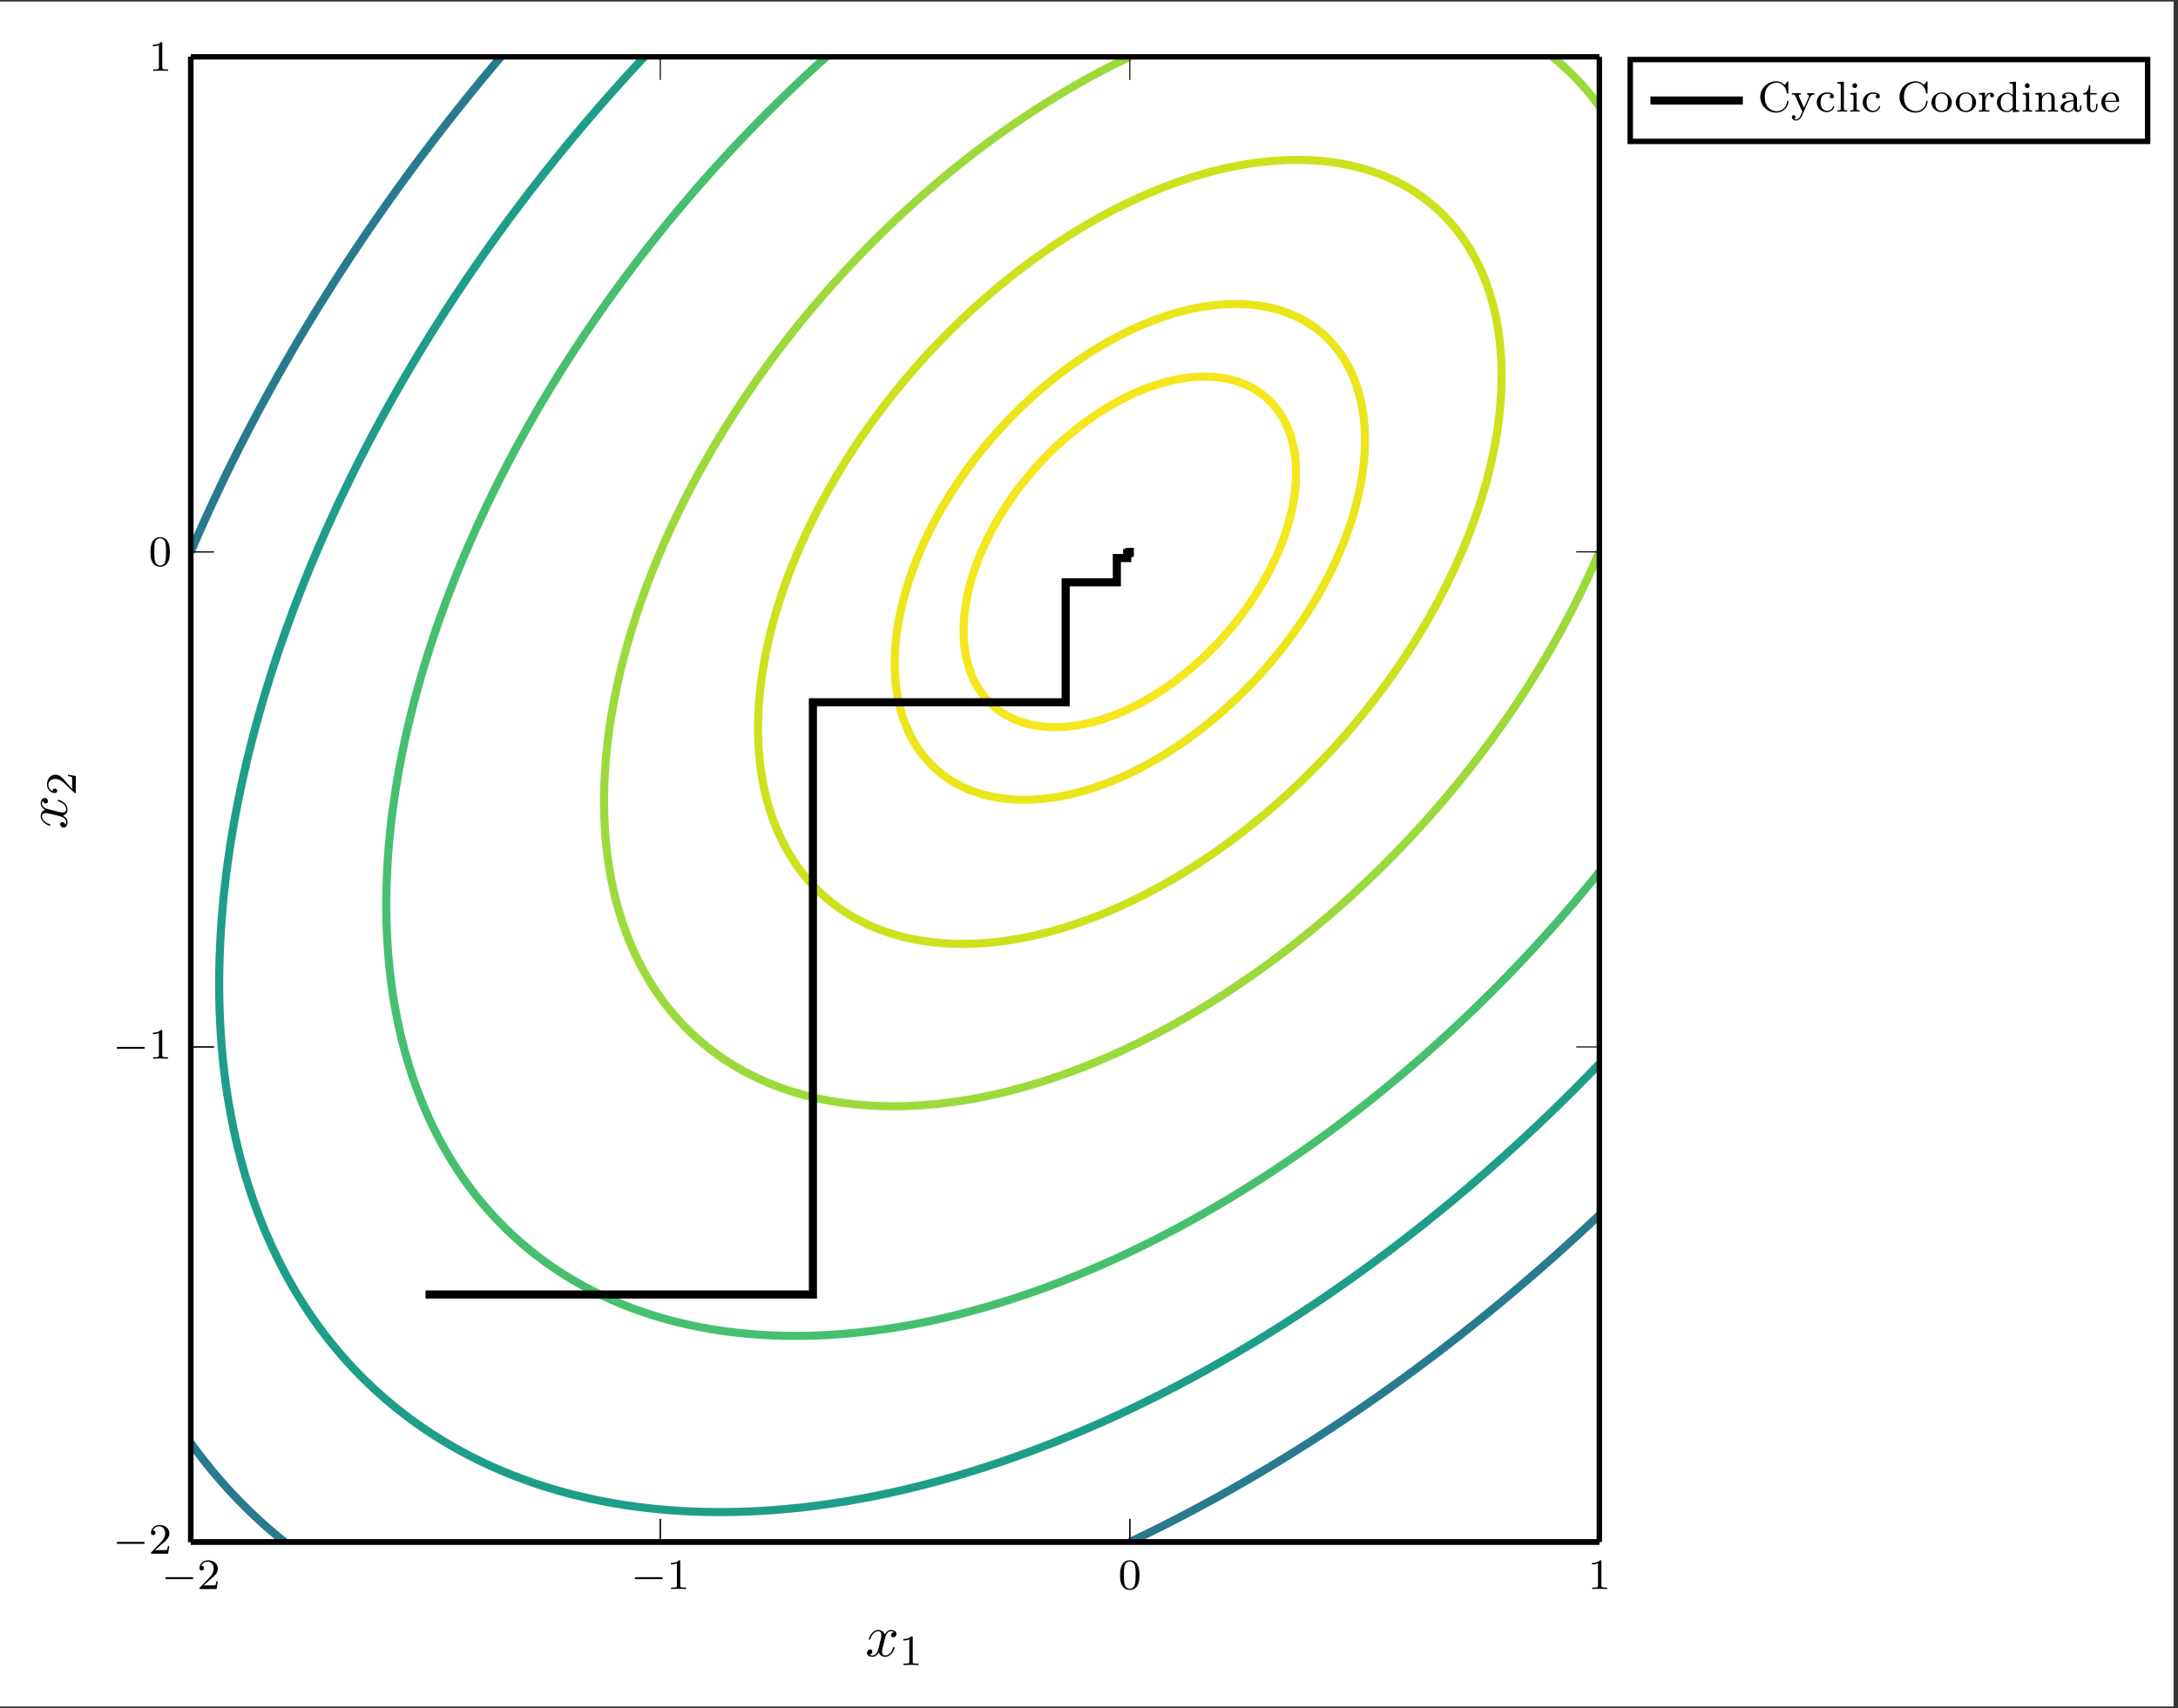 <?xml version="1.0" encoding="UTF-8"?>
<svg xmlns="http://www.w3.org/2000/svg" xmlns:xlink="http://www.w3.org/1999/xlink" width="400.182pt" height="313.952pt" viewBox="0 0 400.182 313.952" version="1.2">
<rect x="0" y="0" width="400.182" height="313.952" fill="#333333" stroke="none"/>
<defs>
<g>
<symbol overflow="visible" id="glyph-1608772628544012-0-0">
<path style="stroke:none;" d=""/>
</symbol>
<symbol overflow="visible" id="glyph-1608772628544012-0-1">
<path style="stroke:none;" d="M 5.562 -1.812 C 5.688 -1.812 5.859 -1.812 5.859 -1.984 C 5.859 -2.172 5.688 -2.172 5.562 -2.172 L 1 -2.172 C 0.875 -2.172 0.703 -2.172 0.703 -1.984 C 0.703 -1.812 0.875 -1.812 1 -1.812 Z M 5.562 -1.812 "/>
</symbol>
<symbol overflow="visible" id="glyph-1608772628544012-1-0">
<path style="stroke:none;" d=""/>
</symbol>
<symbol overflow="visible" id="glyph-1608772628544012-1-1">
<path style="stroke:none;" d="M 2.25 -1.625 C 2.375 -1.734 2.703 -2 2.828 -2.109 C 3.328 -2.562 3.797 -3 3.797 -3.734 C 3.797 -4.672 3 -5.281 2 -5.281 C 1.047 -5.281 0.422 -4.562 0.422 -3.859 C 0.422 -3.469 0.734 -3.406 0.844 -3.406 C 1.016 -3.406 1.25 -3.531 1.25 -3.828 C 1.25 -4.25 0.859 -4.25 0.766 -4.25 C 1 -4.828 1.531 -5.031 1.922 -5.031 C 2.656 -5.031 3.031 -4.391 3.031 -3.734 C 3.031 -2.906 2.453 -2.297 1.516 -1.344 L 0.516 -0.297 C 0.422 -0.219 0.422 -0.203 0.422 0 L 3.562 0 L 3.797 -1.422 L 3.547 -1.422 C 3.516 -1.266 3.453 -0.859 3.359 -0.719 C 3.312 -0.656 2.719 -0.656 2.578 -0.656 L 1.172 -0.656 Z M 2.25 -1.625 "/>
</symbol>
<symbol overflow="visible" id="glyph-1608772628544012-1-2">
<path style="stroke:none;" d="M 2.5 -5.062 C 2.5 -5.281 2.484 -5.281 2.266 -5.281 C 1.938 -4.969 1.516 -4.781 0.766 -4.781 L 0.766 -4.516 C 0.984 -4.516 1.406 -4.516 1.875 -4.734 L 1.875 -0.656 C 1.875 -0.359 1.844 -0.266 1.094 -0.266 L 0.812 -0.266 L 0.812 0 C 1.141 -0.031 1.828 -0.031 2.172 -0.031 C 2.531 -0.031 3.234 -0.031 3.562 0 L 3.562 -0.266 L 3.281 -0.266 C 2.516 -0.266 2.5 -0.359 2.5 -0.656 Z M 2.5 -5.062 "/>
</symbol>
<symbol overflow="visible" id="glyph-1608772628544012-1-3">
<path style="stroke:none;" d="M 3.891 -2.531 C 3.891 -3.391 3.797 -3.906 3.547 -4.406 C 3.188 -5.109 2.547 -5.281 2.109 -5.281 C 1.109 -5.281 0.734 -4.547 0.625 -4.312 C 0.344 -3.734 0.328 -2.953 0.328 -2.531 C 0.328 -2.016 0.344 -1.203 0.734 -0.578 C 1.094 0.016 1.688 0.172 2.109 0.172 C 2.484 0.172 3.172 0.047 3.578 -0.734 C 3.859 -1.312 3.891 -2.016 3.891 -2.531 Z M 2.109 -0.062 C 1.844 -0.062 1.281 -0.188 1.125 -1.016 C 1.031 -1.469 1.031 -2.219 1.031 -2.625 C 1.031 -3.188 1.031 -3.734 1.125 -4.172 C 1.281 -4.984 1.906 -5.062 2.109 -5.062 C 2.375 -5.062 2.922 -4.938 3.078 -4.203 C 3.188 -3.766 3.188 -3.172 3.188 -2.625 C 3.188 -2.156 3.188 -1.453 3.078 -1 C 2.922 -0.172 2.375 -0.062 2.109 -0.062 Z M 2.109 -0.062 "/>
</symbol>
<symbol overflow="visible" id="glyph-1608772628544012-2-0">
<path style="stroke:none;" d=""/>
</symbol>
<symbol overflow="visible" id="glyph-1608772628544012-2-1">
<path style="stroke:none;" d="M 3.641 -3.281 C 3.703 -3.578 3.953 -4.578 4.719 -4.578 C 4.766 -4.578 5.031 -4.578 5.266 -4.438 C 4.953 -4.375 4.734 -4.109 4.734 -3.844 C 4.734 -3.672 4.859 -3.469 5.156 -3.469 C 5.391 -3.469 5.734 -3.656 5.734 -4.094 C 5.734 -4.656 5.094 -4.812 4.734 -4.812 C 4.094 -4.812 3.719 -4.234 3.578 -3.984 C 3.312 -4.703 2.719 -4.812 2.406 -4.812 C 1.281 -4.812 0.656 -3.406 0.656 -3.141 C 0.656 -3.031 0.766 -3.031 0.781 -3.031 C 0.875 -3.031 0.906 -3.047 0.922 -3.141 C 1.297 -4.297 2.016 -4.578 2.391 -4.578 C 2.594 -4.578 2.969 -4.469 2.969 -3.844 C 2.969 -3.5 2.781 -2.781 2.391 -1.25 C 2.203 -0.578 1.828 -0.125 1.344 -0.125 C 1.281 -0.125 1.031 -0.125 0.812 -0.266 C 1.078 -0.312 1.312 -0.547 1.312 -0.844 C 1.312 -1.141 1.078 -1.234 0.922 -1.234 C 0.594 -1.234 0.312 -0.953 0.312 -0.594 C 0.312 -0.094 0.859 0.125 1.344 0.125 C 2.062 0.125 2.453 -0.641 2.484 -0.703 C 2.609 -0.312 3 0.125 3.656 0.125 C 4.781 0.125 5.406 -1.281 5.406 -1.562 C 5.406 -1.672 5.297 -1.672 5.266 -1.672 C 5.172 -1.672 5.156 -1.625 5.125 -1.547 C 4.766 -0.375 4.031 -0.125 3.688 -0.125 C 3.25 -0.125 3.078 -0.469 3.078 -0.844 C 3.078 -1.078 3.141 -1.312 3.266 -1.797 Z M 3.641 -3.281 "/>
</symbol>
<symbol overflow="visible" id="glyph-1608772628544012-3-0">
<path style="stroke:none;" d=""/>
</symbol>
<symbol overflow="visible" id="glyph-1608772628544012-3-1">
<path style="stroke:none;" d="M -3.281 -3.641 C -3.578 -3.703 -4.578 -3.953 -4.578 -4.719 C -4.578 -4.766 -4.578 -5.031 -4.438 -5.266 C -4.375 -4.953 -4.109 -4.734 -3.844 -4.734 C -3.672 -4.734 -3.469 -4.859 -3.469 -5.156 C -3.469 -5.391 -3.656 -5.734 -4.094 -5.734 C -4.656 -5.734 -4.812 -5.094 -4.812 -4.734 C -4.812 -4.094 -4.234 -3.719 -3.984 -3.578 C -4.703 -3.312 -4.812 -2.719 -4.812 -2.406 C -4.812 -1.281 -3.406 -0.656 -3.141 -0.656 C -3.031 -0.656 -3.031 -0.766 -3.031 -0.781 C -3.031 -0.875 -3.047 -0.906 -3.141 -0.922 C -4.297 -1.297 -4.578 -2.016 -4.578 -2.391 C -4.578 -2.594 -4.469 -2.969 -3.844 -2.969 C -3.5 -2.969 -2.781 -2.781 -1.25 -2.391 C -0.578 -2.203 -0.125 -1.828 -0.125 -1.344 C -0.125 -1.281 -0.125 -1.031 -0.266 -0.812 C -0.312 -1.078 -0.547 -1.312 -0.844 -1.312 C -1.141 -1.312 -1.234 -1.078 -1.234 -0.922 C -1.234 -0.594 -0.953 -0.312 -0.594 -0.312 C -0.094 -0.312 0.125 -0.859 0.125 -1.344 C 0.125 -2.062 -0.641 -2.453 -0.703 -2.484 C -0.312 -2.609 0.125 -3 0.125 -3.656 C 0.125 -4.781 -1.281 -5.406 -1.562 -5.406 C -1.672 -5.406 -1.672 -5.297 -1.672 -5.266 C -1.672 -5.172 -1.625 -5.156 -1.547 -5.125 C -0.375 -4.766 -0.125 -4.031 -0.125 -3.688 C -0.125 -3.25 -0.469 -3.078 -0.844 -3.078 C -1.078 -3.078 -1.312 -3.141 -1.797 -3.266 Z M -3.281 -3.641 "/>
</symbol>
<symbol overflow="visible" id="glyph-1608772628544012-4-0">
<path style="stroke:none;" d=""/>
</symbol>
<symbol overflow="visible" id="glyph-1608772628544012-4-1">
<path style="stroke:none;" d="M -1.625 -2.25 C -1.734 -2.375 -2 -2.703 -2.109 -2.828 C -2.562 -3.328 -3 -3.797 -3.734 -3.797 C -4.672 -3.797 -5.281 -3 -5.281 -2 C -5.281 -1.047 -4.562 -0.422 -3.859 -0.422 C -3.469 -0.422 -3.406 -0.734 -3.406 -0.844 C -3.406 -1.016 -3.531 -1.25 -3.828 -1.25 C -4.25 -1.25 -4.25 -0.859 -4.25 -0.766 C -4.828 -1 -5.031 -1.531 -5.031 -1.922 C -5.031 -2.656 -4.391 -3.031 -3.734 -3.031 C -2.906 -3.031 -2.297 -2.453 -1.344 -1.516 L -0.297 -0.516 C -0.219 -0.422 -0.203 -0.422 0 -0.422 L 0 -3.562 L -1.422 -3.797 L -1.422 -3.547 C -1.266 -3.516 -0.859 -3.453 -0.719 -3.359 C -0.656 -3.312 -0.656 -2.719 -0.656 -2.578 L -0.656 -1.172 Z M -1.625 -2.25 "/>
</symbol>
<symbol overflow="visible" id="glyph-1608772628544012-5-0">
<path style="stroke:none;" d=""/>
</symbol>
<symbol overflow="visible" id="glyph-1608772628544012-5-1">
<path style="stroke:none;" d="M 5.625 -1.859 C 5.625 -1.938 5.625 -2.016 5.5 -2.016 C 5.406 -2.016 5.391 -1.969 5.375 -1.891 C 5.312 -0.672 4.328 -0.094 3.484 -0.094 C 2.812 -0.094 1.297 -0.516 1.297 -2.719 C 1.297 -4.859 2.734 -5.344 3.484 -5.344 C 4.234 -5.344 5.156 -4.797 5.359 -3.438 C 5.375 -3.375 5.375 -3.312 5.484 -3.312 C 5.625 -3.312 5.625 -3.375 5.625 -3.516 L 5.625 -5.391 C 5.625 -5.516 5.625 -5.594 5.516 -5.594 C 5.469 -5.594 5.453 -5.594 5.391 -5.484 L 4.984 -4.906 C 4.688 -5.203 4.172 -5.594 3.406 -5.594 C 1.812 -5.594 0.469 -4.312 0.469 -2.719 C 0.469 -1.109 1.797 0.172 3.406 0.172 C 4.75 0.172 5.625 -0.891 5.625 -1.859 Z M 5.625 -1.859 "/>
</symbol>
<symbol overflow="visible" id="glyph-1608772628544012-5-2">
<path style="stroke:none;" d="M 4.281 -3.172 L 4.281 -3.422 C 4 -3.406 3.984 -3.406 3.656 -3.406 C 3.625 -3.406 3.203 -3.406 2.969 -3.422 L 2.969 -3.172 C 3.203 -3.156 3.312 -3.016 3.312 -2.844 C 3.312 -2.797 3.297 -2.734 3.266 -2.641 L 2.406 -0.719 L 1.484 -2.797 C 1.438 -2.922 1.438 -2.938 1.438 -2.969 C 1.438 -3.156 1.672 -3.172 1.859 -3.172 L 1.859 -3.422 C 1.5 -3.406 1.156 -3.406 0.984 -3.406 C 0.812 -3.406 0.422 -3.406 0.172 -3.422 L 0.172 -3.172 C 0.594 -3.172 0.703 -3.156 0.828 -2.844 L 2.094 0 C 1.734 0.844 1.5 1.406 0.938 1.406 C 0.734 1.406 0.609 1.297 0.609 1.297 C 0.672 1.281 0.844 1.203 0.844 0.969 C 0.844 0.75 0.688 0.625 0.516 0.625 C 0.344 0.625 0.172 0.734 0.172 0.984 C 0.172 1.328 0.516 1.625 0.938 1.625 C 1.641 1.625 2.031 0.766 2.062 0.688 L 3.516 -2.625 C 3.719 -3.078 4.016 -3.156 4.281 -3.172 Z M 4.281 -3.172 "/>
</symbol>
<symbol overflow="visible" id="glyph-1608772628544012-5-3">
<path style="stroke:none;" d="M 3.5 -0.953 C 3.5 -1.047 3.406 -1.047 3.375 -1.047 C 3.328 -1.047 3.281 -1.047 3.266 -0.969 C 3.203 -0.797 2.984 -0.172 2.188 -0.172 C 1.688 -0.172 0.984 -0.547 0.984 -1.719 C 0.984 -2.875 1.578 -3.297 2.156 -3.297 C 2.234 -3.297 2.641 -3.297 2.922 -3.156 C 2.703 -3.078 2.672 -2.906 2.672 -2.812 C 2.672 -2.594 2.828 -2.438 3.047 -2.438 C 3.25 -2.438 3.422 -2.578 3.422 -2.812 C 3.422 -3.312 2.875 -3.547 2.125 -3.547 C 1.031 -3.547 0.281 -2.672 0.281 -1.719 C 0.281 -0.703 1.109 0.078 2.109 0.078 C 3.234 0.078 3.5 -0.859 3.5 -0.953 Z M 3.5 -0.953 "/>
</symbol>
<symbol overflow="visible" id="glyph-1608772628544012-5-4">
<path style="stroke:none;" d="M 2.125 0 L 2.125 -0.266 C 1.609 -0.266 1.516 -0.266 1.516 -0.625 L 1.516 -5.516 L 0.328 -5.438 L 0.328 -5.172 C 0.875 -5.172 0.938 -5.109 0.938 -4.719 L 0.938 -0.625 C 0.938 -0.266 0.844 -0.266 0.328 -0.266 L 0.328 0 C 0.641 -0.031 1.094 -0.031 1.219 -0.031 C 1.391 -0.031 1.812 -0.031 2.125 0 Z M 2.125 0 "/>
</symbol>
<symbol overflow="visible" id="glyph-1608772628544012-5-5">
<path style="stroke:none;" d="M 2.062 0 L 2.062 -0.266 C 1.547 -0.266 1.516 -0.297 1.516 -0.609 L 1.516 -3.5 L 0.359 -3.422 L 0.359 -3.156 C 0.859 -3.156 0.938 -3.109 0.938 -2.719 L 0.938 -0.625 C 0.938 -0.266 0.844 -0.266 0.328 -0.266 L 0.328 0 C 0.641 -0.031 1.094 -0.031 1.203 -0.031 C 1.312 -0.031 1.797 -0.031 2.062 0 Z M 1.609 -4.781 C 1.609 -5.047 1.406 -5.234 1.172 -5.234 C 0.953 -5.234 0.734 -5.047 0.734 -4.781 C 0.734 -4.562 0.922 -4.344 1.172 -4.344 C 1.422 -4.344 1.609 -4.562 1.609 -4.781 Z M 1.609 -4.781 "/>
</symbol>
<symbol overflow="visible" id="glyph-1608772628544012-5-6">
<path style="stroke:none;" d="M 3.984 -1.688 C 3.984 -2.688 3.156 -3.547 2.109 -3.547 C 1.062 -3.547 0.234 -2.688 0.234 -1.688 C 0.234 -0.703 1.094 0.078 2.109 0.078 C 3.141 0.078 3.984 -0.703 3.984 -1.688 Z M 3.266 -1.766 C 3.266 -1.406 3.25 -0.969 3.031 -0.625 C 2.812 -0.312 2.453 -0.172 2.109 -0.172 C 1.672 -0.172 1.344 -0.375 1.172 -0.656 C 0.969 -0.984 0.953 -1.375 0.953 -1.766 C 0.953 -2.062 0.953 -2.547 1.188 -2.891 C 1.406 -3.172 1.734 -3.328 2.109 -3.328 C 2.516 -3.328 2.859 -3.125 3.047 -2.844 C 3.266 -2.516 3.266 -2.078 3.266 -1.766 Z M 3.266 -1.766 "/>
</symbol>
<symbol overflow="visible" id="glyph-1608772628544012-5-7">
<path style="stroke:none;" d="M 3.047 -3 C 3.047 -3.281 2.797 -3.5 2.453 -3.5 C 1.938 -3.5 1.578 -3.125 1.422 -2.672 L 1.406 -2.672 L 1.406 -3.5 L 0.281 -3.422 L 0.281 -3.156 C 0.812 -3.156 0.875 -3.109 0.875 -2.719 L 0.875 -0.625 C 0.875 -0.266 0.781 -0.266 0.281 -0.266 L 0.281 0 C 0.594 -0.031 1.031 -0.031 1.219 -0.031 C 1.688 -0.031 1.703 -0.031 2.219 0 L 2.219 -0.266 L 2.062 -0.266 C 1.484 -0.266 1.469 -0.344 1.469 -0.641 L 1.469 -1.812 C 1.469 -2.406 1.703 -3.266 2.469 -3.281 C 2.422 -3.25 2.344 -3.188 2.344 -3 C 2.344 -2.766 2.531 -2.641 2.703 -2.641 C 2.891 -2.641 3.047 -2.781 3.047 -3 Z M 3.047 -3 "/>
</symbol>
<symbol overflow="visible" id="glyph-1608772628544012-5-8">
<path style="stroke:none;" d="M 4.406 0 L 4.406 -0.266 C 3.859 -0.266 3.797 -0.312 3.797 -0.703 L 3.797 -5.516 L 2.609 -5.438 L 2.609 -5.172 C 3.156 -5.172 3.219 -5.109 3.219 -4.719 L 3.219 -3.047 C 2.938 -3.344 2.562 -3.5 2.156 -3.5 C 1.156 -3.5 0.281 -2.734 0.281 -1.703 C 0.281 -0.734 1.078 0.078 2.078 0.078 C 2.547 0.078 2.938 -0.141 3.203 -0.422 L 3.203 0.078 Z M 3.203 -0.984 C 3.203 -0.844 3.203 -0.812 3.078 -0.656 C 2.859 -0.328 2.484 -0.141 2.109 -0.141 C 1.75 -0.141 1.438 -0.328 1.234 -0.625 C 1.031 -0.938 0.984 -1.328 0.984 -1.703 C 0.984 -2.156 1.062 -2.484 1.234 -2.766 C 1.438 -3.062 1.797 -3.281 2.188 -3.281 C 2.578 -3.281 2.953 -3.094 3.203 -2.688 Z M 3.203 -0.984 "/>
</symbol>
<symbol overflow="visible" id="glyph-1608772628544012-5-9">
<path style="stroke:none;" d="M 4.469 0 L 4.469 -0.266 C 3.953 -0.266 3.859 -0.266 3.859 -0.625 L 3.859 -2.406 C 3.859 -3.078 3.562 -3.5 2.734 -3.5 C 1.938 -3.5 1.578 -2.938 1.484 -2.75 L 1.484 -3.5 L 0.328 -3.422 L 0.328 -3.156 C 0.859 -3.156 0.938 -3.109 0.938 -2.719 L 0.938 -0.625 C 0.938 -0.266 0.828 -0.266 0.328 -0.266 L 0.328 0 C 0.672 -0.031 1.016 -0.031 1.234 -0.031 C 1.469 -0.031 1.797 -0.031 2.141 0 L 2.141 -0.266 C 1.625 -0.266 1.531 -0.266 1.531 -0.625 L 1.531 -2.062 C 1.531 -2.891 2.172 -3.281 2.656 -3.281 C 3.141 -3.281 3.266 -2.938 3.266 -2.438 L 3.266 -0.625 C 3.266 -0.266 3.172 -0.266 2.656 -0.266 L 2.656 0 C 3 -0.031 3.344 -0.031 3.562 -0.031 C 3.797 -0.031 4.125 -0.031 4.469 0 Z M 4.469 0 "/>
</symbol>
<symbol overflow="visible" id="glyph-1608772628544012-5-10">
<path style="stroke:none;" d="M 4.094 -0.719 L 4.094 -1.156 L 3.844 -1.156 L 3.844 -0.719 C 3.844 -0.391 3.719 -0.266 3.562 -0.266 C 3.266 -0.266 3.266 -0.625 3.266 -0.719 L 3.266 -2.375 C 3.266 -3.156 2.5 -3.547 1.781 -3.547 C 1.125 -3.547 0.531 -3.297 0.531 -2.766 C 0.531 -2.531 0.703 -2.391 0.906 -2.391 C 1.125 -2.391 1.281 -2.547 1.281 -2.766 C 1.281 -2.953 1.156 -3.078 0.984 -3.125 C 1.281 -3.328 1.703 -3.328 1.766 -3.328 C 2.219 -3.328 2.656 -3.016 2.656 -2.359 L 2.656 -2.109 C 2.188 -2.094 1.656 -2.062 1.109 -1.844 C 0.406 -1.531 0.266 -1.078 0.266 -0.812 C 0.266 -0.125 1.078 0.078 1.625 0.078 C 2.203 0.078 2.562 -0.25 2.734 -0.562 C 2.781 -0.266 2.984 0.047 3.328 0.047 C 3.406 0.047 4.094 0.016 4.094 -0.719 Z M 2.656 -1.125 C 2.656 -0.344 2 -0.141 1.688 -0.141 C 1.266 -0.141 0.922 -0.422 0.922 -0.797 C 0.922 -1.328 1.422 -1.875 2.656 -1.906 Z M 2.656 -1.125 "/>
</symbol>
<symbol overflow="visible" id="glyph-1608772628544012-5-11">
<path style="stroke:none;" d="M 2.812 -1 L 2.812 -1.438 L 2.562 -1.438 L 2.562 -1.016 C 2.562 -0.469 2.312 -0.172 2.016 -0.172 C 1.484 -0.172 1.484 -0.844 1.484 -0.984 L 1.484 -3.172 L 2.672 -3.172 L 2.672 -3.422 L 1.484 -3.422 L 1.484 -4.891 L 1.234 -4.891 C 1.219 -4.172 0.906 -3.406 0.156 -3.391 L 0.156 -3.172 L 0.875 -3.172 L 0.875 -1 C 0.875 -0.062 1.594 0.078 1.953 0.078 C 2.484 0.078 2.812 -0.391 2.812 -1 Z M 2.812 -1 "/>
</symbol>
<symbol overflow="visible" id="glyph-1608772628544012-5-12">
<path style="stroke:none;" d="M 3.5 -0.953 C 3.5 -0.984 3.484 -1.062 3.375 -1.062 C 3.297 -1.062 3.281 -1.016 3.266 -0.969 C 2.969 -0.188 2.297 -0.172 2.141 -0.172 C 1.797 -0.172 1.422 -0.328 1.188 -0.703 C 0.953 -1.062 0.953 -1.578 0.953 -1.812 L 3.281 -1.812 C 3.453 -1.812 3.5 -1.812 3.5 -2 C 3.5 -2.703 3.125 -3.547 2 -3.547 C 1.016 -3.547 0.234 -2.734 0.234 -1.734 C 0.234 -0.719 1.094 0.078 2.094 0.078 C 3.109 0.078 3.5 -0.766 3.5 -0.953 Z M 2.969 -2.016 L 0.953 -2.016 C 1.031 -3.141 1.703 -3.328 2 -3.328 C 2.922 -3.328 2.953 -2.203 2.969 -2.016 Z M 2.969 -2.016 "/>
</symbol>
</g>
<clipPath id="clip-1608772628544012-1">
  <path d="M 0 0.297 L 399.367 0.297 L 399.367 313.609 L 0 313.609 Z M 0 0.297 "/>
</clipPath>
<clipPath id="clip-1608772628544012-2">
  <path d="M 118 10.453 L 293.852 10.453 L 293.852 195 L 118 195 Z M 118 10.453 "/>
</clipPath>
<clipPath id="clip-1608772628544012-3">
  <path d="M 89 10.453 L 293.852 10.453 L 293.852 225 L 89 225 Z M 89 10.453 "/>
</clipPath>
<clipPath id="clip-1608772628544012-4">
  <path d="M 49 10.453 L 293.852 10.453 L 293.852 267 L 49 267 Z M 49 10.453 "/>
</clipPath>
<clipPath id="clip-1608772628544012-5">
  <path d="M 35.055 10.453 L 293.852 10.453 L 293.852 283.395 L 35.055 283.395 Z M 35.055 10.453 "/>
</clipPath>
</defs>
<g id="surface1">
<g clip-path="url(#clip-1608772628544012-1)" clip-rule="nonzero">
<path style=" stroke:none;fill-rule:nonzero;fill:rgb(100%,100%,100%);fill-opacity:1;" d="M 0 313.609 L 400.863 313.609 L 400.863 -0.879 L 0 -0.879 Z M 0 313.609 "/>
<path style=" stroke:none;fill-rule:nonzero;fill:rgb(100%,100%,100%);fill-opacity:1;" d="M 0 313.613 L 0 0.297 L 399.371 0.297 L 399.371 313.613 Z M 0 313.613 "/>
</g>
<path style=" stroke:none;fill-rule:nonzero;fill:rgb(100%,100%,100%);fill-opacity:1;" d="M 293.852 283.395 L 35.055 283.395 L 35.055 10.453 L 293.852 10.453 Z M 293.852 283.395 "/>
<path style="fill:none;stroke-width:1.494;stroke-linecap:butt;stroke-linejoin:miter;stroke:rgb(95.769%,90.137%,11.957%);stroke-opacity:1;stroke-miterlimit:10;" d="M 151.835 193.274 L 151.272 192.491 L 151.182 192.362 L 150.552 191.45 L 150.407 191.235 L 149.949 190.538 L 149.546 189.904 L 149.369 189.626 L 148.814 188.714 L 148.681 188.491 L 148.281 187.802 L 147.815 186.976 L 147.769 186.89 L 147.283 185.978 L 146.95 185.336 L 146.813 185.066 L 146.371 184.154 L 146.085 183.543 L 145.948 183.246 L 145.549 182.334 L 145.22 181.547 L 145.169 181.422 L 144.817 180.51 L 144.481 179.598 L 144.359 179.242 L 144.167 178.686 L 143.882 177.774 L 143.612 176.862 L 143.494 176.427 L 143.365 175.95 L 143.146 175.038 L 142.946 174.126 L 142.774 173.218 L 142.629 172.349 L 142.621 172.306 L 142.5 171.394 L 142.402 170.482 L 142.332 169.57 L 142.289 168.658 L 142.277 167.746 L 142.296 166.834 L 142.343 165.922 L 142.43 165.01 L 142.547 164.098 L 142.629 163.62 L 142.707 163.189 L 142.911 162.277 L 143.158 161.365 L 143.447 160.453 L 143.494 160.332 L 143.803 159.541 L 144.214 158.629 L 144.359 158.348 L 144.7 157.717 L 145.22 156.86 L 145.26 156.805 L 145.921 155.893 L 146.085 155.686 L 146.696 154.981 L 146.95 154.715 L 147.616 154.069 L 147.815 153.897 L 148.681 153.196 L 148.731 153.161 L 149.546 152.609 L 150.141 152.249 L 150.407 152.096 L 151.272 151.662 L 152.023 151.337 L 152.137 151.29 L 153.002 150.981 L 153.867 150.723 L 154.732 150.507 L 155.139 150.425 L 155.593 150.339 L 156.458 150.214 L 157.323 150.124 L 158.188 150.073 L 159.053 150.053 L 159.918 150.069 L 160.779 150.112 L 161.644 150.186 L 162.51 150.288 L 163.375 150.417 L 163.414 150.425 L 164.24 150.578 L 165.105 150.762 L 165.966 150.969 L 166.831 151.204 L 167.285 151.337 L 167.696 151.458 L 168.561 151.744 L 169.426 152.05 L 169.95 152.249 L 170.291 152.378 L 171.156 152.731 L 172.017 153.106 L 172.139 153.161 L 172.882 153.506 L 173.747 153.928 L 174.029 154.069 L 174.612 154.375 L 175.477 154.84 L 175.732 154.981 L 176.342 155.334 L 177.204 155.842 L 177.286 155.893 L 178.069 156.386 L 178.722 156.805 L 178.934 156.946 L 179.799 157.533 L 180.061 157.717 L 180.664 158.144 L 181.321 158.629 L 181.529 158.782 L 182.39 159.443 L 182.515 159.541 L 183.255 160.136 L 183.642 160.453 L 184.12 160.853 L 184.715 161.365 L 184.985 161.6 L 185.744 162.277 L 185.85 162.371 L 186.715 163.178 L 186.723 163.189 L 187.576 164.019 L 187.658 164.098 L 188.441 164.892 L 188.559 165.01 L 189.306 165.8 L 189.42 165.922 L 190.171 166.747 L 190.25 166.834 L 191.036 167.734 L 191.044 167.746 L 191.808 168.658 L 191.902 168.771 L 192.543 169.57 L 192.763 169.851 L 193.248 170.482 L 193.628 170.987 L 193.929 171.394 L 194.493 172.173 L 194.587 172.306 L 195.213 173.218 L 195.358 173.429 L 195.816 174.126 L 196.223 174.76 L 196.399 175.038 L 196.955 175.95 L 197.088 176.177 L 197.487 176.862 L 197.953 177.688 L 198 177.774 L 198.485 178.686 L 198.814 179.328 L 198.951 179.598 L 199.393 180.51 L 199.679 181.124 L 199.816 181.422 L 200.215 182.334 L 200.544 183.121 L 200.595 183.246 L 200.947 184.154 L 201.284 185.066 L 201.409 185.426 L 201.597 185.978 L 201.887 186.89 L 202.157 187.802 L 202.274 188.237 L 202.4 188.714 L 202.619 189.626 L 202.818 190.538 L 202.994 191.45 L 203.139 192.319 L 203.143 192.362 L 203.268 193.274 L 203.362 194.182 L 203.433 195.094 L 203.476 196.006 L 203.488 196.918 L 203.472 197.83 L 203.421 198.742 L 203.339 199.654 L 203.218 200.566 L 203.139 201.044 L 203.061 201.478 L 202.857 202.39 L 202.611 203.302 L 202.317 204.211 L 202.274 204.332 L 201.961 205.123 L 201.55 206.035 L 201.409 206.316 L 201.069 206.947 L 200.544 207.804 L 200.509 207.859 L 199.847 208.771 L 199.679 208.978 L 199.068 209.683 L 198.814 209.949 L 198.149 210.595 L 197.953 210.771 L 197.088 211.468 L 197.033 211.507 L 196.223 212.059 L 195.624 212.419 L 195.358 212.567 L 194.493 213.002 L 193.741 213.331 L 193.628 213.374 L 192.763 213.683 L 191.902 213.945 L 191.036 214.161 L 190.625 214.239 L 190.171 214.325 L 189.306 214.45 L 188.441 214.54 L 187.576 214.591 L 186.715 214.611 L 185.85 214.599 L 184.985 214.552 L 184.12 214.478 L 183.255 214.376 L 182.39 214.247 L 182.351 214.239 L 181.529 214.09 L 180.664 213.902 L 179.799 213.695 L 178.934 213.464 L 178.484 213.331 L 178.069 213.206 L 177.204 212.92 L 176.342 212.614 L 175.814 212.419 L 175.477 212.286 L 174.612 211.933 L 173.747 211.562 L 173.63 211.507 L 172.882 211.158 L 172.017 210.74 L 171.735 210.595 L 171.156 210.293 L 170.291 209.824 L 170.037 209.683 L 169.426 209.334 L 168.561 208.822 L 168.479 208.771 L 167.696 208.281 L 167.046 207.859 L 166.831 207.718 L 165.966 207.131 L 165.704 206.947 L 165.105 206.52 L 164.443 206.035 L 164.24 205.882 L 163.375 205.22 L 163.249 205.123 L 162.51 204.528 L 162.126 204.211 L 161.644 203.811 L 161.05 203.302 L 160.779 203.068 L 160.024 202.39 L 159.918 202.293 L 159.053 201.486 L 159.042 201.478 L 158.188 200.649 L 158.106 200.566 L 157.323 199.772 L 157.21 199.654 L 156.458 198.864 L 156.345 198.742 L 155.593 197.917 L 155.519 197.83 L 154.732 196.93 L 154.72 196.918 L 153.957 196.006 L 153.867 195.897 L 153.225 195.094 L 153.002 194.813 L 152.516 194.182 L 152.137 193.681 L 151.835 193.274 " transform="matrix(0.998,0,0,-0.998,35.056,283.396)"/>
<path style="fill:none;stroke-width:1.494;stroke-linecap:butt;stroke-linejoin:miter;stroke:rgb(92.116%,89.667%,10.236%);stroke-opacity:1;stroke-miterlimit:10;" d="M 165.183 218.799 L 165.105 218.748 L 164.24 218.177 L 163.809 217.887 L 163.375 217.593 L 162.51 216.991 L 162.486 216.975 L 161.644 216.368 L 161.23 216.063 L 160.779 215.73 L 160.016 215.151 L 159.918 215.077 L 159.053 214.399 L 158.85 214.239 L 158.188 213.707 L 157.73 213.331 L 157.323 212.99 L 156.646 212.419 L 156.458 212.258 L 155.593 211.507 L 154.732 210.728 L 154.583 210.595 L 153.867 209.929 L 153.601 209.683 L 153.002 209.111 L 152.65 208.771 L 152.137 208.266 L 151.726 207.859 L 151.272 207.401 L 150.829 206.947 L 150.407 206.508 L 149.96 206.035 L 149.546 205.588 L 149.115 205.123 L 148.681 204.645 L 148.293 204.211 L 147.815 203.67 L 147.495 203.302 L 146.95 202.668 L 146.716 202.39 L 146.085 201.631 L 145.96 201.478 L 145.22 200.566 L 144.508 199.654 L 144.359 199.459 L 143.811 198.742 L 143.494 198.316 L 143.134 197.83 L 142.629 197.13 L 142.476 196.918 L 141.835 196.006 L 141.764 195.905 L 141.216 195.094 L 140.899 194.625 L 140.609 194.182 L 140.034 193.298 L 140.018 193.274 L 139.451 192.362 L 139.169 191.904 L 138.895 191.45 L 138.355 190.538 L 138.308 190.452 L 137.834 189.626 L 137.443 188.922 L 137.329 188.714 L 136.84 187.802 L 136.578 187.301 L 136.366 186.89 L 135.904 185.978 L 135.713 185.583 L 135.462 185.066 L 135.036 184.154 L 134.848 183.743 L 134.625 183.246 L 134.225 182.334 L 133.983 181.755 L 133.846 181.422 L 133.482 180.51 L 133.129 179.598 L 133.121 179.574 L 132.797 178.686 L 132.476 177.774 L 132.256 177.12 L 132.17 176.862 L 131.885 175.95 L 131.611 175.038 L 131.391 174.259 L 131.352 174.126 L 131.117 173.218 L 130.894 172.306 L 130.687 171.394 L 130.526 170.638 L 130.495 170.482 L 130.323 169.57 L 130.166 168.658 L 130.029 167.746 L 129.912 166.834 L 129.81 165.922 L 129.724 165.01 L 129.661 164.098 L 129.618 163.189 L 129.599 162.277 L 129.599 161.365 L 129.618 160.453 L 129.661 159.541 L 129.732 158.629 L 129.826 157.717 L 129.943 156.805 L 130.088 155.893 L 130.264 154.981 L 130.464 154.069 L 130.526 153.827 L 130.702 153.161 L 130.973 152.249 L 131.278 151.337 L 131.391 151.024 L 131.622 150.425 L 132.01 149.513 L 132.256 148.985 L 132.44 148.601 L 132.926 147.689 L 133.121 147.352 L 133.466 146.777 L 133.983 145.986 L 134.065 145.865 L 134.738 144.953 L 134.848 144.816 L 135.493 144.041 L 135.713 143.798 L 136.347 143.133 L 136.578 142.902 L 137.31 142.221 L 137.443 142.103 L 138.308 141.395 L 138.417 141.309 L 139.169 140.761 L 139.713 140.397 L 140.034 140.193 L 140.899 139.681 L 141.263 139.485 L 141.764 139.226 L 142.629 138.815 L 143.197 138.573 L 143.494 138.451 L 144.359 138.13 L 145.22 137.845 L 145.854 137.661 L 146.085 137.594 L 146.95 137.383 L 147.815 137.199 L 148.681 137.046 L 149.546 136.921 L 150.407 136.823 L 151.272 136.749 L 152.137 136.702 L 153.002 136.682 L 153.867 136.682 L 154.732 136.706 L 155.593 136.749 L 156.458 136.815 L 157.323 136.905 L 158.188 137.011 L 159.053 137.136 L 159.918 137.281 L 160.779 137.445 L 161.644 137.626 L 161.793 137.661 L 162.51 137.829 L 163.375 138.048 L 164.24 138.283 L 165.105 138.534 L 165.23 138.573 L 165.966 138.804 L 166.831 139.093 L 167.696 139.395 L 167.939 139.485 L 168.561 139.716 L 169.426 140.052 L 170.271 140.397 L 170.291 140.405 L 171.156 140.777 L 172.017 141.16 L 172.334 141.309 L 172.882 141.563 L 173.747 141.982 L 174.221 142.221 L 174.612 142.417 L 175.477 142.867 L 175.967 143.133 L 176.342 143.336 L 177.204 143.818 L 177.595 144.041 L 178.069 144.319 L 178.934 144.836 L 179.129 144.953 L 179.799 145.372 L 180.582 145.865 L 180.664 145.92 L 181.529 146.487 L 181.959 146.777 L 182.39 147.071 L 183.255 147.673 L 183.278 147.689 L 184.12 148.296 L 184.539 148.601 L 184.985 148.934 L 185.752 149.513 L 185.85 149.587 L 186.715 150.265 L 186.915 150.425 L 187.576 150.961 L 188.038 151.337 L 188.441 151.674 L 189.122 152.249 L 189.306 152.406 L 190.171 153.161 L 191.036 153.936 L 191.181 154.069 L 191.902 154.735 L 192.164 154.981 L 192.763 155.553 L 193.115 155.893 L 193.628 156.398 L 194.039 156.805 L 194.493 157.263 L 194.935 157.717 L 195.358 158.156 L 195.804 158.629 L 196.223 159.076 L 196.653 159.541 L 197.088 160.019 L 197.475 160.453 L 197.953 160.994 L 198.274 161.365 L 198.814 161.996 L 199.049 162.277 L 199.679 163.033 L 199.808 163.189 L 200.544 164.098 L 201.257 165.01 L 201.409 165.205 L 201.953 165.922 L 202.274 166.352 L 202.63 166.834 L 203.139 167.534 L 203.288 167.746 L 203.93 168.658 L 204 168.763 L 204.552 169.57 L 204.865 170.039 L 205.155 170.482 L 205.731 171.366 L 205.746 171.394 L 206.314 172.306 L 206.596 172.76 L 206.87 173.218 L 207.41 174.126 L 207.461 174.212 L 207.93 175.038 L 208.326 175.746 L 208.439 175.95 L 208.925 176.862 L 209.187 177.363 L 209.402 177.774 L 209.86 178.686 L 210.052 179.081 L 210.302 179.598 L 210.729 180.51 L 210.917 180.921 L 211.144 181.422 L 211.539 182.334 L 211.782 182.909 L 211.919 183.246 L 212.287 184.154 L 212.639 185.066 L 212.647 185.09 L 212.972 185.978 L 213.289 186.89 L 213.512 187.548 L 213.594 187.802 L 213.88 188.714 L 214.154 189.626 L 214.373 190.405 L 214.412 190.538 L 214.651 191.45 L 214.874 192.362 L 215.082 193.274 L 215.238 194.026 L 215.273 194.182 L 215.442 195.094 L 215.598 196.006 L 215.735 196.918 L 215.857 197.83 L 215.958 198.742 L 216.041 199.654 L 216.103 200.566 L 216.146 201.478 L 216.166 202.39 L 216.17 203.302 L 216.146 204.211 L 216.103 205.123 L 216.037 206.035 L 215.943 206.947 L 215.821 207.859 L 215.677 208.771 L 215.504 209.683 L 215.301 210.595 L 215.238 210.841 L 215.066 211.507 L 214.792 212.419 L 214.491 213.331 L 214.373 213.64 L 214.142 214.239 L 213.755 215.151 L 213.512 215.679 L 213.324 216.063 L 212.839 216.975 L 212.647 217.315 L 212.299 217.887 L 211.782 218.682 L 211.7 218.799 L 211.026 219.711 L 210.917 219.848 L 210.271 220.623 L 210.052 220.866 L 209.422 221.535 L 209.187 221.762 L 208.455 222.447 L 208.326 222.561 L 207.461 223.273 L 207.347 223.359 L 206.596 223.903 L 206.051 224.267 L 205.731 224.475 L 204.865 224.983 L 204.501 225.179 L 204 225.441 L 203.139 225.848 L 202.568 226.091 L 202.274 226.213 L 201.409 226.533 L 200.544 226.819 L 199.914 227.003 L 199.679 227.07 L 198.814 227.281 L 197.953 227.465 L 197.088 227.618 L 196.223 227.743 L 195.358 227.845 L 194.493 227.915 L 193.628 227.962 L 192.763 227.986 L 191.902 227.982 L 191.036 227.958 L 190.171 227.915 L 189.306 227.849 L 188.441 227.763 L 187.576 227.653 L 186.715 227.528 L 185.85 227.383 L 184.985 227.218 L 184.12 227.038 L 183.971 227.003 L 183.255 226.839 L 182.39 226.62 L 181.529 226.381 L 180.664 226.13 L 180.539 226.091 L 179.799 225.86 L 178.934 225.571 L 178.069 225.269 L 177.826 225.179 L 177.204 224.948 L 176.342 224.612 L 175.497 224.267 L 175.477 224.259 L 174.612 223.887 L 173.747 223.504 L 173.43 223.359 L 172.882 223.101 L 172.017 222.682 L 171.544 222.447 L 171.156 222.247 L 170.291 221.797 L 169.802 221.535 L 169.426 221.331 L 168.561 220.846 L 168.17 220.623 L 167.696 220.345 L 166.831 219.828 L 166.639 219.711 L 165.966 219.296 L 165.183 218.799 " transform="matrix(0.998,0,0,-0.998,35.056,283.396)"/>
<g clip-path="url(#clip-1608772628544012-2)" clip-rule="nonzero">
<path style="fill:none;stroke-width:1.494;stroke-linecap:butt;stroke-linejoin:miter;stroke:rgb(80.678%,88.239%,11.378%);stroke-opacity:1;stroke-miterlimit:10;" d="M 111.378 181.422 L 111.002 180.51 L 110.646 179.617 L 110.638 179.598 L 110.282 178.686 L 109.937 177.774 L 109.781 177.351 L 109.601 176.862 L 109.276 175.95 L 108.959 175.038 L 108.916 174.909 L 108.657 174.126 L 108.36 173.218 L 108.074 172.306 L 108.051 172.231 L 107.8 171.394 L 107.534 170.482 L 107.276 169.57 L 107.186 169.237 L 107.033 168.658 L 106.798 167.746 L 106.575 166.834 L 106.36 165.922 L 106.325 165.765 L 106.156 165.01 L 105.965 164.098 L 105.781 163.189 L 105.608 162.277 L 105.46 161.424 L 105.448 161.365 L 105.299 160.453 L 105.162 159.541 L 105.037 158.629 L 104.923 157.717 L 104.818 156.805 L 104.728 155.893 L 104.649 154.981 L 104.595 154.261 L 104.579 154.069 L 104.528 153.161 L 104.485 152.249 L 104.458 151.337 L 104.442 150.425 L 104.438 149.513 L 104.454 148.601 L 104.477 147.689 L 104.516 146.777 L 104.575 145.865 L 104.595 145.591 L 104.645 144.953 L 104.732 144.041 L 104.833 143.133 L 104.951 142.221 L 105.088 141.309 L 105.24 140.397 L 105.409 139.485 L 105.46 139.25 L 105.6 138.573 L 105.812 137.661 L 106.039 136.749 L 106.289 135.837 L 106.325 135.723 L 106.563 134.925 L 106.857 134.013 L 107.174 133.105 L 107.186 133.065 L 107.518 132.193 L 107.89 131.281 L 108.051 130.897 L 108.286 130.369 L 108.712 129.457 L 108.916 129.046 L 109.17 128.545 L 109.66 127.633 L 109.781 127.417 L 110.188 126.72 L 110.646 125.973 L 110.748 125.808 L 111.35 124.896 L 111.511 124.669 L 112 123.984 L 112.372 123.487 L 112.697 123.076 L 113.237 122.407 L 113.445 122.164 L 114.102 121.413 L 114.247 121.252 L 114.967 120.493 L 115.12 120.34 L 115.832 119.644 L 116.063 119.428 L 116.697 118.857 L 117.089 118.516 L 117.558 118.121 L 118.208 117.604 L 118.424 117.44 L 119.289 116.802 L 119.445 116.692 L 120.154 116.211 L 120.815 115.78 L 121.019 115.655 L 121.884 115.138 L 122.357 114.868 L 122.749 114.653 L 123.61 114.207 L 124.115 113.956 L 124.475 113.784 L 125.34 113.396 L 126.17 113.048 L 126.205 113.032 L 127.07 112.7 L 127.935 112.387 L 128.687 112.136 L 128.796 112.097 L 129.661 111.835 L 130.526 111.596 L 131.391 111.373 L 132.033 111.224 L 132.256 111.173 L 133.121 110.993 L 133.983 110.833 L 134.848 110.688 L 135.713 110.563 L 136.578 110.457 L 137.443 110.363 L 138.046 110.312 L 138.308 110.289 L 139.169 110.23 L 140.034 110.187 L 140.899 110.159 L 141.764 110.148 L 142.629 110.152 L 143.494 110.167 L 144.359 110.195 L 145.22 110.242 L 146.085 110.296 L 146.265 110.312 L 146.95 110.367 L 147.815 110.453 L 148.681 110.547 L 149.546 110.656 L 150.407 110.778 L 151.272 110.911 L 152.137 111.056 L 153.002 111.212 L 153.057 111.224 L 153.867 111.381 L 154.732 111.565 L 155.593 111.756 L 156.458 111.96 L 157.174 112.136 L 157.323 112.171 L 158.188 112.398 L 159.053 112.637 L 159.918 112.884 L 160.779 113.142 L 161.644 113.412 L 162.51 113.69 L 163.308 113.956 L 164.24 114.285 L 165.105 114.594 L 165.841 114.868 L 165.966 114.915 L 166.831 115.252 L 167.696 115.592 L 168.158 115.78 L 168.561 115.949 L 169.426 116.313 L 170.291 116.684 L 170.311 116.692 L 171.156 117.068 L 172.017 117.463 L 172.319 117.604 L 172.882 117.87 L 173.747 118.285 L 174.217 118.516 L 174.612 118.712 L 175.477 119.146 L 176.021 119.428 L 176.342 119.593 L 177.204 120.051 L 177.744 120.34 L 178.069 120.516 L 178.934 120.994 L 179.392 121.252 L 179.799 121.483 L 180.664 121.98 L 180.977 122.164 L 181.529 122.489 L 182.39 123.006 L 182.503 123.076 L 183.255 123.538 L 183.975 123.984 L 184.12 124.078 L 184.985 124.63 L 185.4 124.896 L 185.85 125.19 L 186.715 125.762 L 186.786 125.808 L 187.576 126.349 L 188.124 126.72 L 188.441 126.944 L 189.306 127.546 L 189.428 127.633 L 190.171 128.165 L 190.696 128.545 L 191.036 128.795 L 191.902 129.433 L 191.933 129.457 L 192.763 130.087 L 193.135 130.369 L 193.628 130.748 L 194.309 131.281 L 194.493 131.421 L 195.358 132.11 L 195.46 132.193 L 196.223 132.811 L 196.579 133.105 L 197.088 133.523 L 197.675 134.013 L 197.953 134.248 L 198.751 134.925 L 198.814 134.983 L 199.679 135.731 L 199.8 135.837 L 200.544 136.498 L 200.826 136.749 L 201.409 137.273 L 201.836 137.661 L 202.274 138.064 L 202.822 138.573 L 203.139 138.866 L 203.789 139.485 L 204 139.688 L 204.74 140.397 L 204.865 140.518 L 205.672 141.309 L 206.584 142.221 L 206.596 142.229 L 207.461 143.109 L 207.48 143.133 L 208.326 144.002 L 208.361 144.041 L 209.187 144.914 L 209.226 144.953 L 210.052 145.842 L 210.075 145.865 L 210.909 146.777 L 210.917 146.789 L 211.727 147.689 L 211.782 147.752 L 212.53 148.601 L 212.647 148.734 L 213.32 149.513 L 213.512 149.736 L 214.095 150.425 L 214.373 150.758 L 214.859 151.337 L 215.238 151.799 L 215.606 152.249 L 216.103 152.86 L 216.342 153.161 L 216.968 153.944 L 217.066 154.069 L 217.779 154.981 L 217.833 155.052 L 218.479 155.893 L 218.698 156.183 L 219.164 156.805 L 219.56 157.342 L 219.837 157.717 L 220.425 158.524 L 220.503 158.629 L 221.153 159.541 L 221.29 159.733 L 221.795 160.453 L 222.155 160.974 L 222.425 161.365 L 223.02 162.242 L 223.043 162.277 L 223.646 163.189 L 223.885 163.546 L 224.245 164.098 L 224.75 164.884 L 224.828 165.01 L 225.403 165.922 L 225.611 166.258 L 225.967 166.834 L 226.476 167.671 L 226.523 167.746 L 227.063 168.658 L 227.341 169.131 L 227.595 169.57 L 228.12 170.482 L 228.206 170.634 L 228.633 171.394 L 229.071 172.188 L 229.134 172.306 L 229.627 173.218 L 229.936 173.797 L 230.108 174.126 L 230.582 175.038 L 230.797 175.468 L 231.044 175.95 L 231.494 176.862 L 231.662 177.206 L 231.936 177.774 L 232.371 178.686 L 232.527 179.022 L 232.794 179.598 L 233.208 180.51 L 233.392 180.925 L 233.612 181.422 L 234.007 182.334 L 234.257 182.925 L 234.391 183.246 L 234.762 184.154 L 235.123 185.047 L 235.13 185.066 L 235.483 185.978 L 235.827 186.89 L 235.984 187.317 L 236.164 187.802 L 236.489 188.714 L 236.806 189.626 L 236.849 189.759 L 237.111 190.538 L 237.405 191.45 L 237.694 192.362 L 237.714 192.433 L 237.968 193.274 L 238.23 194.182 L 238.489 195.094 L 238.579 195.427 L 238.735 196.006 L 238.966 196.918 L 239.193 197.83 L 239.409 198.742 L 239.444 198.899 L 239.612 199.654 L 239.804 200.566 L 239.984 201.478 L 240.156 202.39 L 240.309 203.244 L 240.317 203.302 L 240.465 204.211 L 240.602 205.123 L 240.728 206.035 L 240.845 206.947 L 240.947 207.859 L 241.041 208.771 L 241.119 209.683 L 241.17 210.403 L 241.186 210.595 L 241.24 211.507 L 241.28 212.419 L 241.311 213.331 L 241.323 214.239 L 241.327 215.151 L 241.315 216.063 L 241.287 216.975 L 241.248 217.887 L 241.193 218.799 L 241.17 219.077 L 241.123 219.711 L 241.037 220.623 L 240.931 221.535 L 240.814 222.447 L 240.677 223.359 L 240.524 224.267 L 240.356 225.179 L 240.309 225.414 L 240.164 226.091 L 239.957 227.003 L 239.726 227.915 L 239.475 228.827 L 239.444 228.945 L 239.205 229.739 L 238.908 230.651 L 238.591 231.563 L 238.579 231.598 L 238.246 232.475 L 237.878 233.387 L 237.714 233.767 L 237.479 234.295 L 237.052 235.207 L 236.849 235.622 L 236.594 236.119 L 236.105 237.031 L 235.984 237.247 L 235.58 237.943 L 235.123 238.691 L 235.017 238.855 L 234.414 239.768 L 234.257 239.995 L 233.764 240.68 L 233.392 241.177 L 233.071 241.592 L 232.527 242.257 L 232.324 242.504 L 231.662 243.255 L 231.517 243.416 L 230.797 244.171 L 230.649 244.324 L 229.936 245.02 L 229.705 245.236 L 229.071 245.811 L 228.676 246.148 L 228.206 246.543 L 227.556 247.06 L 227.341 247.228 L 226.476 247.862 L 226.323 247.972 L 225.611 248.457 L 224.949 248.884 L 224.75 249.013 L 223.885 249.526 L 223.411 249.796 L 223.02 250.011 L 222.155 250.461 L 221.65 250.708 L 221.29 250.88 L 220.425 251.268 L 219.595 251.62 L 219.56 251.632 L 218.698 251.968 L 217.833 252.277 L 217.078 252.532 L 216.968 252.567 L 216.103 252.829 L 215.238 253.072 L 214.373 253.291 L 213.735 253.444 L 213.512 253.495 L 212.647 253.671 L 211.782 253.835 L 210.917 253.976 L 210.052 254.101 L 209.187 254.211 L 208.326 254.301 L 207.723 254.352 L 207.461 254.375 L 206.596 254.434 L 205.731 254.477 L 204.865 254.505 L 204 254.516 L 203.139 254.516 L 202.274 254.497 L 201.409 254.469 L 200.544 254.426 L 199.679 254.368 L 199.499 254.352 L 198.814 254.297 L 197.953 254.215 L 197.088 254.117 L 196.223 254.007 L 195.358 253.886 L 194.493 253.753 L 193.628 253.608 L 192.763 253.452 L 192.708 253.444 L 191.902 253.283 L 191.036 253.103 L 190.171 252.912 L 189.306 252.708 L 188.594 252.532 L 188.441 252.493 L 187.576 252.266 L 186.715 252.031 L 185.85 251.784 L 185.302 251.62 L 184.985 251.526 L 184.12 251.252 L 183.255 250.974 L 182.46 250.708 L 182.39 250.684 L 181.529 250.383 L 180.664 250.07 L 179.924 249.796 L 179.799 249.749 L 178.934 249.416 L 178.069 249.072 L 177.607 248.884 L 177.204 248.719 L 176.342 248.355 L 175.477 247.98 L 175.458 247.972 L 174.612 247.596 L 173.747 247.201 L 173.446 247.06 L 172.882 246.794 L 172.017 246.379 L 171.548 246.148 L 171.156 245.956 L 170.291 245.518 L 169.743 245.236 L 169.426 245.071 L 168.561 244.617 L 168.021 244.324 L 167.696 244.148 L 166.831 243.67 L 166.373 243.416 L 165.966 243.185 L 165.105 242.688 L 164.792 242.504 L 164.24 242.175 L 163.375 241.658 L 163.265 241.592 L 162.51 241.126 L 161.789 240.68 L 161.644 240.589 L 160.779 240.038 L 160.365 239.768 L 159.918 239.474 L 159.053 238.902 L 158.983 238.855 L 158.188 238.319 L 157.644 237.943 L 157.323 237.724 L 156.458 237.118 L 156.337 237.031 L 155.593 236.499 L 155.072 236.119 L 154.732 235.873 L 153.867 235.235 L 153.836 235.207 L 153.002 234.581 L 152.63 234.295 L 152.137 233.916 L 151.456 233.387 L 151.272 233.242 L 150.407 232.554 L 150.309 232.475 L 149.546 231.857 L 149.185 231.563 L 148.681 231.144 L 148.089 230.651 L 147.815 230.42 L 147.017 229.739 L 146.95 229.684 L 146.085 228.933 L 145.968 228.827 L 145.22 228.17 L 144.939 227.915 L 144.359 227.391 L 143.933 227.003 L 143.494 226.6 L 142.946 226.091 L 142.629 225.798 L 141.975 225.179 L 141.764 224.98 L 141.028 224.267 L 140.899 224.146 L 140.097 223.359 L 140.034 223.296 L 139.181 222.447 L 139.169 222.435 L 138.308 221.555 L 138.284 221.535 L 137.443 220.662 L 137.404 220.623 L 136.578 219.75 L 136.543 219.711 L 135.713 218.822 L 135.693 218.799 L 134.859 217.887 L 134.848 217.875 L 134.041 216.975 L 133.983 216.912 L 133.235 216.063 L 133.121 215.93 L 132.448 215.151 L 132.256 214.928 L 131.669 214.239 L 131.391 213.906 L 130.91 213.331 L 130.526 212.865 L 130.158 212.419 L 129.661 211.804 L 129.423 211.507 L 128.796 210.72 L 128.698 210.595 L 127.986 209.683 L 127.935 209.612 L 127.289 208.771 L 127.07 208.481 L 126.6 207.859 L 126.205 207.322 L 125.927 206.947 L 125.34 206.144 L 125.262 206.035 L 124.612 205.123 L 124.475 204.931 L 123.974 204.211 L 123.61 203.69 L 123.344 203.302 L 122.749 202.422 L 122.725 202.39 L 122.119 201.478 L 121.884 201.118 L 121.524 200.566 L 121.019 199.78 L 120.936 199.654 L 120.361 198.742 L 120.154 198.406 L 119.797 197.83 L 119.289 196.993 L 119.246 196.918 L 118.701 196.006 L 118.424 195.533 L 118.169 195.094 L 117.645 194.182 L 117.558 194.034 L 117.136 193.274 L 116.697 192.48 L 116.631 192.362 L 116.142 191.45 L 115.832 190.867 L 115.656 190.538 L 115.186 189.626 L 114.967 189.196 L 114.725 188.714 L 114.271 187.802 L 114.102 187.458 L 113.828 186.89 L 113.394 185.978 L 113.237 185.645 L 112.971 185.066 L 112.56 184.154 L 112.372 183.743 L 112.153 183.246 L 111.761 182.334 L 111.511 181.739 L 111.378 181.422 " transform="matrix(0.998,0,0,-0.998,35.056,283.396)"/>
</g>
<g clip-path="url(#clip-1608772628544012-3)" clip-rule="nonzero">
<path style="fill:none;stroke-width:1.494;stroke-linecap:butt;stroke-linejoin:miter;stroke:rgb(61.118%,85.17%,23.337%);stroke-opacity:1;stroke-miterlimit:10;" d="M 259.324 182.334 L 258.933 181.422 L 258.534 180.51 L 258.459 180.346 L 258.126 179.598 L 257.712 178.686 L 257.594 178.431 L 257.293 177.774 L 256.866 176.862 L 256.733 176.58 L 256.432 175.95 L 255.989 175.038 L 255.868 174.783 L 255.543 174.126 L 255.003 173.045 L 254.627 172.306 L 254.157 171.394 L 254.138 171.355 L 253.684 170.482 L 253.273 169.707 L 253.198 169.57 L 252.709 168.658 L 252.408 168.106 L 252.212 167.746 L 251.707 166.834 L 251.547 166.54 L 251.198 165.922 L 250.682 165.01 L 250.153 164.098 L 249.817 163.518 L 249.621 163.189 L 249.081 162.277 L 248.951 162.058 L 248.533 161.365 L 248.086 160.63 L 247.981 160.453 L 247.417 159.541 L 247.221 159.228 L 246.846 158.629 L 246.356 157.854 L 246.27 157.717 L 245.687 156.805 L 245.495 156.508 L 245.092 155.893 L 244.63 155.189 L 244.493 154.981 L 243.886 154.069 L 243.765 153.889 L 243.272 153.161 L 242.9 152.617 L 242.65 152.249 L 242.035 151.361 L 242.019 151.337 L 241.377 150.425 L 241.17 150.132 L 240.732 149.513 L 240.309 148.922 L 240.074 148.601 L 239.444 147.728 L 239.413 147.689 L 238.739 146.777 L 238.579 146.558 L 238.062 145.865 L 237.714 145.407 L 237.373 144.953 L 236.849 144.268 L 236.676 144.041 L 235.984 143.149 L 235.972 143.133 L 235.256 142.221 L 235.123 142.049 L 234.531 141.309 L 234.257 140.964 L 233.799 140.397 L 233.392 139.892 L 233.06 139.485 L 232.527 138.839 L 232.308 138.573 L 231.662 137.798 L 231.549 137.661 L 230.797 136.772 L 230.778 136.749 L 229.999 135.837 L 229.936 135.762 L 229.212 134.925 L 229.071 134.764 L 228.414 134.013 L 228.206 133.782 L 227.603 133.105 L 227.341 132.811 L 226.785 132.193 L 226.476 131.852 L 225.955 131.281 L 225.611 130.909 L 225.114 130.369 L 224.75 129.973 L 224.264 129.457 L 223.885 129.053 L 223.399 128.545 L 223.02 128.145 L 222.526 127.633 L 222.155 127.245 L 221.642 126.72 L 221.29 126.36 L 220.746 125.808 L 220.425 125.484 L 219.837 124.896 L 219.56 124.622 L 218.918 123.984 L 218.698 123.769 L 217.986 123.076 L 217.833 122.928 L 217.039 122.164 L 216.968 122.094 L 216.103 121.272 L 216.084 121.252 L 215.238 120.462 L 215.109 120.34 L 214.373 119.659 L 214.123 119.428 L 213.512 118.869 L 213.125 118.516 L 212.647 118.086 L 212.107 117.604 L 211.782 117.315 L 211.077 116.692 L 210.917 116.551 L 210.052 115.796 L 210.036 115.78 L 209.187 115.052 L 208.972 114.868 L 208.326 114.32 L 207.895 113.956 L 207.461 113.592 L 206.803 113.048 L 206.596 112.876 L 205.731 112.167 L 205.691 112.136 L 204.865 111.467 L 204.56 111.224 L 204 110.778 L 203.413 110.312 L 203.139 110.093 L 202.274 109.42 L 202.247 109.4 L 201.409 108.754 L 201.061 108.488 L 200.544 108.097 L 199.851 107.576 L 199.679 107.447 L 198.814 106.809 L 198.622 106.664 L 197.953 106.175 L 197.37 105.752 L 197.088 105.548 L 196.223 104.934 L 196.094 104.84 L 195.358 104.327 L 194.79 103.928 L 194.493 103.724 L 193.628 103.129 L 193.463 103.02 L 192.763 102.546 L 192.105 102.108 L 191.902 101.971 L 191.036 101.399 L 190.719 101.196 L 190.171 100.84 L 189.306 100.284 L 188.441 99.736 L 187.858 99.372 L 187.576 99.2 L 186.715 98.667 L 186.375 98.46 L 185.85 98.143 L 184.985 97.626 L 184.12 97.117 L 183.294 96.636 L 183.255 96.616 L 182.39 96.123 L 181.689 95.724 L 181.529 95.634 L 180.664 95.156 L 180.037 94.812 L 179.799 94.682 L 178.934 94.217 L 178.339 93.9 L 178.069 93.759 L 177.204 93.309 L 176.581 92.992 L 176.342 92.866 L 175.477 92.432 L 174.765 92.08 L 174.612 92.001 L 173.747 91.582 L 172.882 91.168 L 172.017 90.76 L 171.156 90.361 L 170.921 90.255 L 170.291 89.97 L 169.426 89.586 L 168.874 89.343 L 168.561 89.206 L 167.696 88.839 L 166.831 88.475 L 166.729 88.431 L 165.966 88.118 L 165.105 87.77 L 164.471 87.519 L 164.24 87.429 L 163.375 87.097 L 162.51 86.768 L 162.075 86.607 L 161.644 86.451 L 160.779 86.138 L 159.918 85.836 L 159.515 85.695 L 159.053 85.539 L 158.188 85.249 L 157.323 84.967 L 156.748 84.783 L 156.458 84.693 L 155.593 84.427 L 154.732 84.169 L 153.867 83.918 L 153.706 83.871 L 153.002 83.676 L 152.137 83.441 L 151.272 83.214 L 150.407 82.991 L 150.285 82.959 L 149.546 82.779 L 148.681 82.576 L 147.815 82.38 L 146.95 82.192 L 146.269 82.051 L 146.085 82.012 L 145.22 81.84 L 144.359 81.679 L 143.494 81.523 L 142.629 81.378 L 141.764 81.237 L 141.103 81.139 L 140.899 81.108 L 140.034 80.987 L 139.169 80.877 L 138.308 80.771 L 137.443 80.677 L 136.578 80.591 L 135.713 80.517 L 134.848 80.45 L 133.983 80.392 L 133.121 80.345 L 132.256 80.305 L 131.391 80.274 L 130.526 80.255 L 129.661 80.247 L 128.796 80.247 L 127.935 80.259 L 127.07 80.282 L 126.205 80.313 L 125.34 80.356 L 124.475 80.411 L 123.61 80.478 L 122.749 80.556 L 121.884 80.642 L 121.019 80.744 L 120.154 80.857 L 119.289 80.983 L 118.424 81.116 L 118.306 81.139 L 117.558 81.268 L 116.697 81.433 L 115.832 81.609 L 114.967 81.801 L 114.102 82.004 L 113.922 82.051 L 113.237 82.223 L 112.372 82.458 L 111.511 82.709 L 110.681 82.959 L 110.646 82.971 L 109.781 83.253 L 108.916 83.554 L 108.051 83.867 L 108.035 83.871 L 107.186 84.2 L 106.325 84.552 L 105.777 84.783 L 105.46 84.924 L 104.595 85.312 L 103.784 85.695 L 103.729 85.723 L 102.864 86.157 L 101.999 86.607 L 101.138 87.085 L 100.387 87.519 L 100.273 87.586 L 99.408 88.114 L 98.907 88.431 L 98.543 88.666 L 97.678 89.246 L 97.537 89.343 L 96.813 89.856 L 96.269 90.255 L 95.952 90.494 L 95.087 91.168 L 94.222 91.876 L 93.979 92.08 L 93.357 92.62 L 92.942 92.992 L 92.492 93.403 L 91.963 93.9 L 91.627 94.228 L 91.043 94.812 L 90.762 95.097 L 90.171 95.724 L 89.9 96.017 L 89.345 96.636 L 89.035 96.992 L 88.562 97.548 L 88.17 98.021 L 87.818 98.46 L 87.305 99.117 L 87.114 99.372 L 86.44 100.284 L 85.806 101.196 L 85.575 101.532 L 85.199 102.108 L 84.714 102.867 L 84.62 103.02 L 84.072 103.928 L 83.849 104.311 L 83.548 104.84 L 83.047 105.752 L 82.984 105.873 L 82.573 106.664 L 82.119 107.576 L 81.692 108.488 L 81.281 109.4 L 81.254 109.459 L 80.894 110.312 L 80.522 111.224 L 80.389 111.557 L 80.17 112.136 L 79.837 113.048 L 79.528 113.941 L 79.52 113.956 L 79.222 114.868 L 78.941 115.78 L 78.671 116.692 L 78.663 116.727 L 78.42 117.604 L 78.185 118.516 L 77.962 119.428 L 77.798 120.148 L 77.755 120.34 L 77.559 121.252 L 77.379 122.164 L 77.211 123.076 L 77.058 123.984 L 76.933 124.775 L 76.913 124.896 L 76.784 125.808 L 76.666 126.72 L 76.561 127.633 L 76.463 128.545 L 76.381 129.457 L 76.306 130.369 L 76.244 131.281 L 76.193 132.193 L 76.154 133.105 L 76.122 134.013 L 76.099 134.925 L 76.087 135.837 L 76.087 136.749 L 76.095 137.661 L 76.115 138.573 L 76.142 139.485 L 76.177 140.397 L 76.224 141.309 L 76.279 142.221 L 76.342 143.133 L 76.416 144.041 L 76.498 144.953 L 76.588 145.865 L 76.682 146.777 L 76.792 147.689 L 76.905 148.601 L 76.933 148.816 L 77.027 149.513 L 77.16 150.425 L 77.297 151.337 L 77.445 152.249 L 77.598 153.161 L 77.762 154.069 L 77.798 154.261 L 77.931 154.981 L 78.111 155.893 L 78.299 156.805 L 78.49 157.717 L 78.663 158.5 L 78.69 158.629 L 78.898 159.541 L 79.117 160.453 L 79.34 161.365 L 79.528 162.109 L 79.567 162.277 L 79.806 163.189 L 80.052 164.098 L 80.303 165.01 L 80.389 165.315 L 80.565 165.922 L 80.831 166.834 L 81.105 167.746 L 81.254 168.231 L 81.387 168.658 L 81.677 169.57 L 81.97 170.482 L 82.119 170.932 L 82.272 171.394 L 82.581 172.306 L 82.898 173.218 L 82.984 173.46 L 83.223 174.126 L 83.552 175.038 L 83.849 175.844 L 83.888 175.95 L 84.233 176.862 L 84.585 177.774 L 84.714 178.103 L 84.941 178.686 L 85.305 179.598 L 85.575 180.263 L 85.677 180.51 L 86.057 181.422 L 86.44 182.334 L 86.836 183.246 L 87.235 184.154 L 87.305 184.318 L 87.642 185.066 L 88.053 185.978 L 88.17 186.233 L 88.472 186.89 L 88.898 187.802 L 89.035 188.088 L 89.333 188.714 L 89.775 189.626 L 89.9 189.881 L 90.221 190.538 L 90.676 191.45 L 90.762 191.619 L 91.141 192.362 L 91.607 193.274 L 91.627 193.313 L 92.085 194.182 L 92.492 194.957 L 92.566 195.094 L 93.055 196.006 L 93.357 196.562 L 93.552 196.918 L 94.057 197.83 L 94.222 198.124 L 94.57 198.742 L 95.087 199.654 L 95.611 200.566 L 95.952 201.146 L 96.144 201.478 L 96.684 202.39 L 96.813 202.606 L 97.232 203.302 L 97.678 204.034 L 97.788 204.211 L 98.347 205.123 L 98.543 205.436 L 98.919 206.035 L 99.408 206.81 L 99.494 206.947 L 100.081 207.859 L 100.273 208.156 L 100.672 208.771 L 101.138 209.479 L 101.271 209.683 L 101.878 210.595 L 101.999 210.775 L 102.496 211.507 L 102.864 212.051 L 103.119 212.419 L 103.729 213.303 L 103.749 213.331 L 104.387 214.239 L 104.595 214.532 L 105.037 215.151 L 105.46 215.742 L 105.691 216.063 L 106.325 216.936 L 106.352 216.975 L 107.025 217.887 L 107.186 218.106 L 107.706 218.799 L 108.051 219.261 L 108.395 219.711 L 108.916 220.396 L 109.092 220.623 L 109.781 221.515 L 109.797 221.535 L 110.509 222.447 L 110.646 222.615 L 111.233 223.359 L 111.511 223.703 L 111.965 224.267 L 112.372 224.772 L 112.709 225.179 L 113.237 225.825 L 113.456 226.091 L 114.102 226.866 L 114.216 227.003 L 114.967 227.892 L 114.987 227.915 L 115.766 228.827 L 115.832 228.906 L 116.556 229.739 L 116.697 229.9 L 117.355 230.651 L 117.558 230.886 L 118.161 231.563 L 118.424 231.857 L 118.983 232.475 L 119.289 232.812 L 119.813 233.387 L 120.154 233.759 L 120.651 234.295 L 121.019 234.691 L 121.504 235.207 L 121.884 235.611 L 122.365 236.119 L 122.749 236.523 L 123.238 237.031 L 123.61 237.419 L 124.123 237.943 L 124.475 238.304 L 125.019 238.855 L 125.34 239.18 L 126.205 240.045 L 126.847 240.68 L 127.07 240.895 L 127.779 241.592 L 127.935 241.74 L 128.726 242.504 L 128.796 242.57 L 129.661 243.392 L 129.685 243.416 L 130.526 244.206 L 130.655 244.324 L 131.391 245.005 L 131.642 245.236 L 132.256 245.795 L 132.644 246.148 L 133.121 246.578 L 133.658 247.06 L 133.983 247.349 L 134.687 247.972 L 134.848 248.113 L 135.713 248.868 L 135.732 248.884 L 136.578 249.612 L 136.793 249.796 L 137.443 250.348 L 137.869 250.708 L 138.308 251.072 L 138.962 251.62 L 139.169 251.792 L 140.034 252.501 L 140.073 252.532 L 140.899 253.197 L 141.204 253.444 L 141.764 253.89 L 142.351 254.352 L 142.629 254.571 L 143.494 255.244 L 143.518 255.264 L 144.359 255.91 L 144.708 256.176 L 145.22 256.567 L 145.913 257.088 L 146.085 257.217 L 146.95 257.859 L 147.146 258 L 147.815 258.489 L 148.399 258.912 L 148.681 259.116 L 149.546 259.73 L 149.675 259.824 L 150.407 260.341 L 150.978 260.736 L 151.272 260.94 L 152.137 261.535 L 152.305 261.648 L 153.002 262.118 L 153.659 262.56 L 153.867 262.697 L 154.732 263.265 L 155.045 263.472 L 155.593 263.828 L 156.458 264.38 L 157.323 264.928 L 157.91 265.292 L 158.188 265.468 L 159.053 265.997 L 159.394 266.204 L 159.918 266.521 L 160.779 267.038 L 161.644 267.547 L 162.47 268.028 L 162.51 268.052 L 163.375 268.545 L 164.075 268.94 L 164.24 269.03 L 165.105 269.512 L 165.727 269.852 L 165.966 269.981 L 166.831 270.447 L 167.426 270.764 L 167.696 270.905 L 168.561 271.355 L 169.183 271.676 L 169.426 271.798 L 170.291 272.236 L 171 272.588 L 171.156 272.663 L 172.017 273.085 L 172.882 273.5 M 250.682 273.5 L 251.547 272.792 L 251.785 272.588 L 252.408 272.044 L 252.823 271.676 L 253.273 271.261 L 253.801 270.764 L 254.138 270.436 L 254.725 269.852 L 255.003 269.567 L 255.598 268.94 L 255.868 268.647 L 256.42 268.028 L 256.733 267.672 L 257.203 267.116 L 257.594 266.643 L 257.946 266.204 L 258.459 265.547 L 258.651 265.292 L 259.324 264.38 " transform="matrix(0.998,0,0,-0.998,35.056,283.396)"/>
</g>
<g clip-path="url(#clip-1608772628544012-4)" clip-rule="nonzero">
<path style="fill:none;stroke-width:1.494;stroke-linecap:butt;stroke-linejoin:miter;stroke:rgb(27.417%,75.197%,43.657%);stroke-opacity:1;stroke-miterlimit:10;" d="M 116.991 273.5 L 116.697 273.234 L 115.981 272.588 L 115.832 272.455 L 114.975 271.676 L 114.967 271.669 L 114.102 270.874 L 113.985 270.764 L 113.237 270.072 L 113.002 269.852 L 112.372 269.265 L 112.032 268.94 L 111.511 268.447 L 111.069 268.028 L 110.646 267.625 L 110.114 267.116 L 109.781 266.795 L 109.17 266.204 L 108.916 265.962 L 108.235 265.292 L 108.051 265.116 L 107.307 264.38 L 107.186 264.263 L 106.387 263.472 L 106.325 263.406 L 105.479 262.56 L 105.46 262.537 L 104.595 261.664 L 104.579 261.648 L 103.729 260.779 L 103.686 260.736 L 102.864 259.891 L 102.802 259.824 L 101.999 258.99 L 101.925 258.912 L 101.138 258.082 L 101.06 258 L 100.273 257.166 L 100.199 257.088 L 99.408 256.243 L 99.346 256.176 L 98.543 255.311 L 98.5 255.264 L 97.678 254.372 L 97.662 254.352 L 96.833 253.444 L 96.813 253.42 L 96.011 252.532 L 95.952 252.461 L 95.196 251.62 L 95.087 251.495 L 94.39 250.708 L 94.222 250.516 L 93.588 249.796 L 93.357 249.53 L 92.492 248.531 L 92.01 247.972 L 91.627 247.526 L 91.231 247.06 L 90.762 246.512 L 90.456 246.148 L 89.9 245.486 L 89.689 245.236 L 89.035 244.449 L 88.93 244.324 L 88.178 243.416 L 88.17 243.404 L 87.435 242.504 L 87.305 242.347 L 86.695 241.592 L 86.44 241.278 L 85.959 240.68 L 85.575 240.198 L 85.235 239.768 L 84.714 239.11 L 84.511 238.855 L 83.849 238.01 L 83.798 237.943 L 83.09 237.031 L 82.984 236.894 L 82.389 236.119 L 82.119 235.771 L 81.692 235.207 L 81.254 234.632 L 81.003 234.295 L 80.389 233.481 L 80.318 233.387 L 79.641 232.475 L 79.528 232.319 L 78.968 231.563 L 78.663 231.144 L 78.303 230.651 L 77.798 229.955 L 77.641 229.739 L 76.987 228.827 L 76.933 228.749 L 76.338 227.915 L 76.068 227.532 L 75.696 227.003 L 75.203 226.303 L 75.058 226.091 L 74.428 225.179 L 74.341 225.054 L 73.801 224.267 L 73.476 223.79 L 73.179 223.359 L 72.611 222.514 L 72.564 222.447 L 71.958 221.535 L 71.746 221.218 L 71.351 220.623 L 70.881 219.907 L 70.752 219.711 L 70.161 218.799 L 70.016 218.58 L 69.574 217.887 L 69.155 217.233 L 68.991 216.975 L 68.411 216.063 L 68.29 215.867 L 67.84 215.151 L 67.425 214.482 L 67.276 214.239 L 66.713 213.331 L 66.56 213.08 L 66.157 212.419 L 65.695 211.655 L 65.605 211.507 L 65.061 210.595 L 64.83 210.207 L 64.521 209.683 L 63.984 208.771 L 63.965 208.739 L 63.456 207.859 L 63.104 207.248 L 62.927 206.947 L 62.411 206.035 L 62.239 205.733 L 61.894 205.123 L 61.385 204.211 L 61.374 204.195 L 60.88 203.302 L 60.508 202.625 L 60.379 202.39 L 59.886 201.478 L 59.643 201.032 L 59.397 200.566 L 58.911 199.654 L 58.778 199.408 L 58.43 198.742 L 57.956 197.83 L 57.917 197.752 L 57.487 196.918 L 57.052 196.069 L 57.021 196.006 L 56.563 195.094 L 56.187 194.347 L 56.105 194.182 L 55.655 193.274 L 55.322 192.589 L 55.213 192.362 L 54.77 191.45 L 54.457 190.797 L 54.336 190.538 L 53.905 189.626 L 53.592 188.961 L 53.479 188.714 L 53.06 187.802 L 52.731 187.082 L 52.641 186.89 L 52.234 185.978 L 51.866 185.156 L 51.827 185.066 L 51.424 184.154 L 51.028 183.246 L 51.001 183.179 L 50.637 182.334 L 50.249 181.422 L 50.136 181.148 L 49.87 180.51 L 49.49 179.598 L 49.271 179.058 L 49.118 178.686 L 48.754 177.774 L 48.406 176.905 L 48.39 176.862 L 48.034 175.95 L 47.682 175.038 L 47.545 174.678 L 47.333 174.126 L 46.993 173.218 L 46.68 172.372 L 46.652 172.306 L 46.319 171.394 L 45.991 170.482 L 45.814 169.977 L 45.67 169.57 L 45.353 168.658 L 45.039 167.746 L 44.949 167.483 L 44.73 166.834 L 44.127 165.01 L 44.084 164.876 L 43.838 164.098 L 43.548 163.189 L 43.262 162.277 L 43.219 162.133 L 42.984 161.365 L 42.444 159.541 L 42.358 159.236 L 42.182 158.629 L 41.924 157.717 L 41.669 156.805 L 41.493 156.148 L 41.423 155.893 L 41.18 154.981 L 40.945 154.069 L 40.71 153.161 L 40.628 152.825 L 40.483 152.249 L 40.045 150.425 L 39.834 149.513 L 39.763 149.2 L 39.626 148.601 L 39.426 147.689 L 39.231 146.777 L 39.043 145.865 L 38.898 145.164 L 38.855 144.953 L 38.679 144.041 L 38.503 143.133 L 38.334 142.221 L 38.17 141.309 L 38.033 140.514 L 38.013 140.397 L 37.861 139.485 L 37.716 138.573 L 37.575 137.661 L 37.442 136.749 L 37.313 135.837 L 37.187 134.925 L 37.168 134.792 L 37.07 134.013 L 36.957 133.105 L 36.851 132.193 L 36.753 131.281 L 36.659 130.369 L 36.569 129.457 L 36.487 128.545 L 36.412 127.633 L 36.342 126.72 L 36.307 126.208 L 36.279 125.808 L 36.221 124.896 L 36.17 123.984 L 36.127 123.076 L 36.088 122.164 L 36.056 121.252 L 36.029 120.34 L 36.009 119.428 L 35.998 118.516 L 35.994 117.604 L 35.994 116.692 L 36.005 115.78 L 36.021 114.868 L 36.041 113.956 L 36.072 113.048 L 36.107 112.136 L 36.154 111.224 L 36.205 110.312 L 36.264 109.4 L 36.307 108.817 L 36.33 108.488 L 36.405 107.576 L 36.487 106.664 L 36.577 105.752 L 36.675 104.84 L 36.78 103.928 L 36.894 103.02 L 37.019 102.108 L 37.148 101.196 L 37.168 101.055 L 37.289 100.284 L 37.438 99.372 L 37.595 98.46 L 37.763 97.548 L 37.939 96.636 L 38.033 96.154 L 38.123 95.724 L 38.319 94.812 L 38.522 93.9 L 38.738 92.992 L 38.898 92.322 L 38.961 92.08 L 39.195 91.168 L 39.438 90.255 L 39.697 89.343 L 39.763 89.109 L 39.963 88.431 L 40.241 87.519 L 40.526 86.607 L 40.628 86.302 L 40.828 85.695 L 41.141 84.783 L 41.466 83.871 L 41.493 83.801 L 41.802 82.959 L 42.155 82.051 L 42.358 81.535 L 42.515 81.139 L 42.894 80.227 L 43.219 79.456 L 43.282 79.315 L 43.689 78.403 L 44.084 77.534 L 44.104 77.491 L 44.538 76.579 L 44.949 75.745 L 44.989 75.667 L 45.454 74.755 L 45.814 74.074 L 45.936 73.843 L 46.437 72.931 L 46.68 72.501 L 46.954 72.023 L 47.486 71.111 L 47.545 71.013 L 48.042 70.199 L 48.406 69.608 L 48.613 69.287 L 49.204 68.375 L 49.271 68.273 L 49.819 67.463 L 50.136 67.005 L 50.457 66.551 L 51.001 65.795 L 51.114 65.639 L 51.795 64.727 L 51.866 64.641 L 52.504 63.815 L 52.731 63.533 L 53.24 62.903 L 53.592 62.476 L 53.999 61.995 L 54.457 61.462 L 54.79 61.083 L 55.322 60.488 L 55.612 60.171 L 56.187 59.552 L 56.465 59.259 L 57.052 58.652 L 57.354 58.347 L 57.917 57.787 L 58.277 57.435 L 58.778 56.953 L 59.24 56.523 L 59.643 56.151 L 60.242 55.611 L 60.508 55.376 L 61.287 54.699 L 61.374 54.628 L 62.239 53.908 L 62.383 53.787 L 63.104 53.215 L 63.534 52.875 L 63.965 52.542 L 64.736 51.966 L 64.83 51.896 L 65.695 51.27 L 66 51.054 L 66.56 50.667 L 67.335 50.142 L 67.425 50.08 L 68.29 49.52 L 68.744 49.23 L 69.155 48.972 L 70.016 48.448 L 70.235 48.318 L 70.881 47.939 L 71.746 47.449 L 71.821 47.406 L 72.611 46.976 L 73.476 46.518 L 73.515 46.494 L 74.341 46.076 L 75.203 45.649 L 75.34 45.582 L 76.068 45.238 L 76.933 44.839 L 77.308 44.67 L 77.798 44.455 L 78.663 44.087 L 79.457 43.758 L 79.528 43.731 L 80.389 43.39 L 81.254 43.062 L 81.829 42.846 L 82.119 42.745 L 82.984 42.439 L 83.849 42.146 L 84.487 41.938 L 84.714 41.864 L 85.575 41.594 L 86.44 41.335 L 87.305 41.089 L 87.54 41.026 L 88.17 40.854 L 89.035 40.627 L 89.9 40.412 L 90.762 40.208 L 91.173 40.114 L 91.627 40.012 L 92.492 39.824 L 93.357 39.652 L 94.222 39.484 L 95.087 39.327 L 95.819 39.202 L 95.952 39.179 L 96.813 39.042 L 97.678 38.912 L 98.543 38.791 L 99.408 38.682 L 100.273 38.576 L 101.138 38.482 L 101.999 38.396 L 102.864 38.314 L 103.178 38.29 L 103.729 38.247 L 104.595 38.184 L 105.46 38.13 L 106.325 38.083 L 107.186 38.044 L 108.051 38.012 L 108.916 37.989 L 109.781 37.973 L 110.646 37.961 L 111.511 37.961 L 112.372 37.965 L 113.237 37.981 L 114.102 38 L 114.967 38.024 L 115.832 38.059 L 116.697 38.098 L 117.558 38.145 L 118.424 38.2 L 119.289 38.259 L 119.668 38.29 L 120.154 38.329 L 121.019 38.4 L 121.884 38.482 L 122.749 38.568 L 123.61 38.662 L 124.475 38.76 L 125.34 38.865 L 126.205 38.979 L 127.07 39.096 L 127.806 39.202 L 127.935 39.222 L 128.796 39.351 L 129.661 39.488 L 130.526 39.629 L 131.391 39.778 L 132.256 39.93 L 133.121 40.091 L 133.231 40.114 L 133.983 40.259 L 134.848 40.431 L 135.713 40.607 L 136.578 40.791 L 137.443 40.979 L 137.642 41.026 L 138.308 41.175 L 139.169 41.375 L 140.034 41.582 L 140.899 41.793 L 141.471 41.938 L 141.764 42.013 L 142.629 42.236 L 143.494 42.463 L 144.359 42.698 L 144.907 42.846 L 145.22 42.936 L 146.085 43.183 L 146.95 43.433 L 147.815 43.688 L 148.054 43.758 L 148.681 43.95 L 149.546 44.216 L 150.407 44.486 L 150.982 44.67 L 151.272 44.764 L 152.137 45.046 L 153.002 45.336 L 153.73 45.582 L 153.867 45.629 L 154.732 45.927 L 155.593 46.232 L 156.333 46.494 L 156.458 46.541 L 157.323 46.854 L 158.188 47.175 L 158.803 47.406 L 159.053 47.5 L 159.918 47.829 L 160.779 48.166 L 161.167 48.318 L 161.644 48.506 L 162.51 48.851 L 163.375 49.203 L 164.24 49.559 L 165.105 49.919 L 165.625 50.142 L 165.966 50.287 L 166.831 50.659 L 167.696 51.035 L 167.739 51.054 L 168.561 51.418 L 169.426 51.806 L 169.778 51.966 L 170.291 52.197 L 171.156 52.593 L 171.763 52.875 L 172.017 52.996 L 172.882 53.403 L 173.689 53.787 L 173.747 53.818 L 174.612 54.237 L 175.477 54.659 L 175.56 54.699 L 176.342 55.086 L 177.204 55.521 L 177.388 55.611 L 178.069 55.959 L 178.934 56.401 L 179.169 56.523 L 179.799 56.851 L 180.664 57.305 L 180.906 57.435 L 181.529 57.763 L 182.39 58.229 L 182.609 58.347 L 183.255 58.699 L 184.12 59.173 L 184.273 59.259 L 184.985 59.654 L 185.85 60.139 L 185.905 60.171 L 186.715 60.629 L 187.506 61.083 L 187.576 61.122 L 188.441 61.623 L 189.072 61.995 L 189.306 62.132 L 190.171 62.641 L 190.614 62.903 L 191.036 63.157 L 191.902 63.682 L 192.125 63.815 L 192.763 64.206 L 193.612 64.727 L 193.628 64.739 L 194.493 65.279 L 195.072 65.639 L 195.358 65.819 L 196.223 66.371 L 196.509 66.551 L 197.088 66.923 L 197.922 67.463 L 197.953 67.482 L 198.814 68.046 L 199.315 68.375 L 199.679 68.618 L 200.544 69.193 L 200.685 69.287 L 201.409 69.772 L 202.035 70.199 L 202.274 70.359 L 203.139 70.95 L 203.366 71.111 L 204 71.549 L 204.681 72.023 L 204.865 72.152 L 205.731 72.759 L 205.973 72.931 L 206.596 73.377 L 207.249 73.843 L 207.461 73.996 L 208.326 74.622 L 208.51 74.755 L 209.187 75.252 L 209.754 75.667 L 210.052 75.89 L 210.917 76.532 L 210.983 76.579 L 211.782 77.182 L 212.193 77.491 L 212.647 77.836 L 213.391 78.403 L 213.512 78.493 L 214.373 79.163 L 214.573 79.315 L 215.238 79.836 L 215.739 80.227 L 216.103 80.513 L 216.894 81.139 L 216.968 81.194 L 217.833 81.887 L 218.037 82.051 L 218.698 82.584 L 219.164 82.959 L 219.56 83.284 L 220.28 83.871 L 220.425 83.993 L 221.29 84.709 L 221.384 84.783 L 222.155 85.429 L 222.472 85.695 L 223.02 86.157 L 223.552 86.607 L 223.885 86.893 L 224.617 87.519 L 224.75 87.633 L 225.611 88.377 L 225.674 88.431 L 226.476 89.132 L 226.719 89.343 L 227.341 89.891 L 227.752 90.255 L 228.206 90.659 L 228.774 91.168 L 229.071 91.434 L 229.787 92.08 L 229.936 92.213 L 230.789 92.992 L 230.797 92.999 L 231.662 93.794 L 231.78 93.9 L 232.527 94.592 L 232.762 94.812 L 233.392 95.403 L 233.737 95.724 L 234.257 96.217 L 234.7 96.636 L 235.123 97.039 L 235.651 97.548 L 235.984 97.869 L 236.598 98.46 L 236.849 98.706 L 237.534 99.372 L 237.714 99.548 L 238.457 100.284 L 238.579 100.401 L 239.377 101.196 L 239.444 101.258 L 240.285 102.108 L 240.309 102.127 L 241.17 103 L 241.186 103.02 L 242.035 103.885 L 242.078 103.928 L 242.9 104.777 L 242.963 104.84 L 243.765 105.674 L 243.84 105.752 L 244.63 106.582 L 244.708 106.664 L 245.495 107.498 L 245.57 107.576 L 246.356 108.421 L 246.419 108.488 L 247.221 109.353 L 247.264 109.4 L 248.086 110.296 L 248.102 110.312 L 248.932 111.224 L 248.951 111.244 L 249.754 112.136 L 249.817 112.203 L 250.568 113.048 L 250.682 113.173 L 251.374 113.956 L 251.547 114.148 L 252.177 114.868 L 252.408 115.134 L 252.971 115.78 L 253.273 116.132 L 253.758 116.692 L 254.138 117.138 L 254.537 117.604 L 255.003 118.152 L 255.308 118.516 L 255.868 119.178 L 256.075 119.428 L 256.733 120.215 L 256.835 120.34 L 257.586 121.252 L 257.594 121.26 L 258.334 122.164 L 258.459 122.317 L 259.074 123.076 L 259.324 123.386 " transform="matrix(0.998,0,0,-0.998,35.056,283.396)"/>
</g>
<g clip-path="url(#clip-1608772628544012-5)" clip-rule="nonzero">
<path style="fill:none;stroke-width:1.494;stroke-linecap:butt;stroke-linejoin:miter;stroke:rgb(11.986%,62.032%,53.56%);stroke-opacity:1;stroke-miterlimit:10;" d="M 259.324 88.06 L 258.804 87.519 L 258.459 87.163 L 257.923 86.607 L 257.594 86.275 L 257.034 85.695 L 256.733 85.39 L 256.138 84.783 L 255.868 84.513 L 255.234 83.871 L 254.138 82.775 L 253.406 82.051 L 253.273 81.918 L 252.482 81.139 L 252.408 81.065 L 251.551 80.227 L 251.547 80.219 L 250.682 79.382 L 250.611 79.315 L 249.817 78.548 L 249.668 78.403 L 248.951 77.718 L 248.713 77.491 L 248.086 76.896 L 247.75 76.579 L 247.221 76.082 L 246.783 75.667 L 246.356 75.272 L 245.804 74.755 L 245.495 74.465 L 244.822 73.843 L 244.63 73.667 L 243.828 72.931 L 243.765 72.876 L 242.9 72.09 L 242.826 72.023 L 242.035 71.307 L 241.816 71.111 L 241.17 70.532 L 240.798 70.199 L 240.309 69.761 L 239.773 69.287 L 239.444 68.993 L 238.739 68.375 L 238.579 68.234 L 237.714 67.479 L 237.694 67.463 L 236.849 66.731 L 236.641 66.551 L 235.984 65.987 L 235.577 65.639 L 235.123 65.251 L 234.508 64.727 L 234.257 64.515 L 233.424 63.815 L 233.392 63.787 L 232.527 63.067 L 232.336 62.903 L 231.662 62.347 L 231.232 61.995 L 230.797 61.635 L 230.12 61.083 L 229.936 60.93 L 229.071 60.225 L 229.001 60.171 L 228.206 59.529 L 227.869 59.259 L 227.341 58.836 L 226.726 58.347 L 226.476 58.151 L 225.611 57.466 L 225.572 57.435 L 224.75 56.789 L 224.405 56.523 L 223.885 56.116 L 223.231 55.611 L 223.02 55.45 L 222.155 54.785 L 222.041 54.699 L 221.29 54.127 L 220.843 53.787 L 220.425 53.473 L 219.63 52.875 L 219.56 52.824 L 218.698 52.182 L 218.405 51.966 L 217.833 51.544 L 217.168 51.054 L 216.968 50.91 L 216.103 50.279 L 215.915 50.142 L 215.238 49.653 L 214.651 49.23 L 214.373 49.031 L 213.512 48.416 L 213.371 48.318 L 212.647 47.806 L 212.079 47.406 L 211.782 47.199 L 210.917 46.596 L 210.772 46.494 L 210.052 45.997 L 209.449 45.582 L 209.187 45.406 L 208.326 44.815 L 208.11 44.67 L 207.461 44.232 L 206.756 43.758 L 206.596 43.653 L 205.731 43.077 L 205.382 42.846 L 204.865 42.506 L 204 41.942 L 203.997 41.938 L 203.139 41.378 L 202.587 41.026 L 202.274 40.823 L 201.409 40.271 L 201.163 40.114 L 200.544 39.719 L 199.722 39.202 L 199.679 39.175 L 198.814 38.635 L 198.258 38.29 L 197.088 37.57 L 196.775 37.378 L 196.223 37.041 L 195.358 36.521 L 195.268 36.466 L 194.493 36 L 193.741 35.554 L 193.628 35.488 L 192.763 34.979 L 192.191 34.642 L 191.902 34.474 L 191.036 33.973 L 190.618 33.73 L 190.171 33.476 L 189.306 32.982 L 189.021 32.818 L 188.441 32.493 L 187.576 32.012 L 187.396 31.91 L 186.715 31.53 L 185.85 31.057 L 185.744 30.998 L 184.985 30.583 L 184.12 30.117 L 184.061 30.086 L 183.255 29.655 L 182.39 29.193 L 182.351 29.174 L 181.529 28.739 L 180.664 28.289 L 180.609 28.262 L 179.799 27.843 L 178.934 27.401 L 178.828 27.35 L 178.069 26.966 L 177.204 26.532 L 176.342 26.101 L 175.477 25.678 L 175.164 25.526 L 174.612 25.256 L 173.747 24.841 L 173.274 24.614 L 172.882 24.43 L 172.017 24.019 L 171.34 23.702 L 171.156 23.616 L 170.291 23.216 L 169.426 22.821 L 169.359 22.79 L 168.561 22.43 L 167.696 22.042 L 167.332 21.882 L 166.831 21.659 L 165.966 21.283 L 165.246 20.97 L 165.105 20.907 L 164.24 20.535 L 163.375 20.171 L 163.105 20.058 L 162.51 19.807 L 161.644 19.451 L 160.901 19.146 L 160.779 19.095 L 159.918 18.746 L 159.053 18.402 L 158.623 18.234 L 158.188 18.061 L 157.323 17.725 L 156.458 17.392 L 156.27 17.322 L 155.593 17.067 L 154.732 16.742 L 153.867 16.421 L 153.836 16.41 L 153.002 16.108 L 152.137 15.795 L 151.299 15.498 L 151.272 15.49 L 150.407 15.188 L 149.546 14.891 L 148.681 14.593 L 148.653 14.585 L 147.815 14.308 L 146.95 14.022 L 146.085 13.74 L 145.882 13.673 L 145.22 13.466 L 144.359 13.192 L 143.494 12.926 L 142.962 12.761 L 142.629 12.664 L 141.764 12.405 L 140.899 12.151 L 140.034 11.9 L 139.87 11.853 L 139.169 11.654 L 138.308 11.415 L 137.443 11.176 L 136.578 10.945 L 136.562 10.941 L 135.713 10.718 L 134.848 10.495 L 133.983 10.276 L 133.121 10.061 L 132.981 10.029 L 132.256 9.853 L 131.391 9.65 L 130.526 9.45 L 129.661 9.254 L 129.043 9.117 L 128.796 9.063 L 127.935 8.875 L 127.07 8.695 L 126.205 8.518 L 125.34 8.346 L 124.608 8.205 L 124.475 8.178 L 123.61 8.017 L 122.749 7.861 L 121.884 7.708 L 121.019 7.559 L 120.154 7.415 L 119.386 7.293 L 119.289 7.278 L 118.424 7.145 L 117.558 7.015 L 116.697 6.894 L 115.832 6.777 L 114.967 6.663 L 114.102 6.553 L 113.237 6.452 L 112.623 6.381 L 112.372 6.354 L 111.511 6.26 L 110.646 6.174 L 109.781 6.092 L 108.916 6.013 L 108.051 5.943 L 107.186 5.876 L 106.325 5.818 L 105.46 5.763 L 104.595 5.712 L 103.729 5.665 L 101.999 5.595 L 101.138 5.567 L 100.273 5.544 L 99.408 5.528 L 97.678 5.512 L 96.813 5.516 L 95.952 5.524 L 95.087 5.536 L 94.222 5.555 L 93.357 5.579 L 92.492 5.61 L 91.627 5.649 L 90.762 5.692 L 89.9 5.743 L 89.035 5.802 L 88.17 5.865 L 87.305 5.935 L 86.44 6.009 L 85.575 6.092 L 84.714 6.182 L 83.849 6.279 L 82.988 6.381 L 82.984 6.381 L 82.119 6.495 L 81.254 6.612 L 80.389 6.737 L 79.528 6.867 L 78.663 7.008 L 77.798 7.152 L 77.007 7.293 L 76.933 7.305 L 76.068 7.469 L 75.203 7.638 L 74.341 7.818 L 73.476 8.002 L 72.611 8.194 L 72.564 8.205 L 71.746 8.397 L 70.881 8.605 L 70.016 8.824 L 69.155 9.051 L 68.905 9.117 L 68.29 9.286 L 67.425 9.528 L 66.56 9.783 L 65.746 10.029 L 65.695 10.045 L 64.83 10.315 L 63.965 10.597 L 63.104 10.887 L 62.947 10.941 L 62.239 11.188 L 61.374 11.497 L 60.508 11.818 L 60.415 11.853 L 59.643 12.147 L 58.778 12.487 L 58.101 12.761 L 57.917 12.84 L 57.052 13.2 L 56.187 13.576 L 55.96 13.673 L 55.322 13.959 L 54.457 14.355 L 53.968 14.585 L 53.592 14.766 L 52.731 15.184 L 52.101 15.498 L 51.866 15.615 L 51.001 16.061 L 50.343 16.41 L 50.136 16.519 L 49.271 16.993 L 48.684 17.322 L 48.406 17.478 L 47.545 17.975 L 47.106 18.234 L 46.68 18.488 L 45.814 19.016 L 45.611 19.146 L 44.949 19.56 L 44.182 20.058 L 44.084 20.12 L 43.219 20.696 L 42.82 20.97 L 42.358 21.287 L 41.513 21.882 L 41.493 21.893 L 40.628 22.52 L 40.26 22.79 L 39.763 23.166 L 39.058 23.702 L 38.898 23.827 L 38.033 24.508 L 37.9 24.614 L 37.168 25.209 L 36.788 25.526 L 36.307 25.933 L 35.716 26.438 L 35.442 26.677 L 34.682 27.35 L 34.577 27.444 L 33.712 28.234 L 33.68 28.262 L 32.847 29.049 L 32.717 29.174 L 31.982 29.886 L 31.782 30.086 L 31.12 30.751 L 30.882 30.998 L 30.255 31.648 L 30.005 31.91 L 29.39 32.567 L 29.159 32.818 L 28.525 33.519 L 28.337 33.73 L 27.66 34.505 L 27.543 34.642 L 26.795 35.523 L 26.768 35.554 L 26.02 36.466 L 25.934 36.576 L 25.296 37.378 L 25.069 37.668 L 24.588 38.29 L 24.204 38.799 L 23.903 39.202 L 23.339 39.973 L 23.237 40.114 L 22.591 41.026 L 22.474 41.191 L 21.965 41.938 L 21.609 42.463 L 21.354 42.846 L 20.759 43.758 L 20.748 43.782 L 20.184 44.67 L 19.883 45.16 L 19.62 45.582 L 19.076 46.494 L 19.018 46.596 L 18.548 47.406 L 18.153 48.103 L 18.031 48.318 L 17.53 49.23 L 17.288 49.681 L 17.045 50.142 L 16.571 51.054 L 16.422 51.344 L 16.113 51.966 L 15.663 52.875 L 15.561 53.094 L 15.229 53.787 L 14.806 54.699 L 14.696 54.945 L 14.399 55.611 L 14 56.523 L 13.831 56.918 L 13.612 57.435 L 13.236 58.347 L 12.966 59.02 L 12.872 59.259 L 12.516 60.171 L 12.172 61.083 L 12.101 61.274 L 11.839 61.995 L 11.518 62.903 L 11.236 63.717 L 11.205 63.815 L 10.899 64.727 L 10.606 65.639 L 10.371 66.386 L 10.324 66.551 L 10.046 67.463 L 9.78 68.375 L 9.522 69.287 L 9.51 69.342 L 9.275 70.199 L 9.036 71.111 L 8.805 72.023 L 8.645 72.673 L 8.582 72.931 L 8.367 73.843 L 8.16 74.755 L 7.96 75.667 L 7.78 76.528 L 7.768 76.579 L 7.588 77.491 L 7.412 78.403 L 7.244 79.315 L 7.083 80.227 L 6.927 81.139 L 6.915 81.218 L 6.782 82.051 L 6.645 82.959 L 6.512 83.871 L 6.386 84.783 L 6.269 85.695 L 6.155 86.607 L 6.05 87.519 L 6.05 87.523 L 5.952 88.431 L 5.862 89.343 L 5.776 90.255 L 5.697 91.168 L 5.627 92.08 L 5.56 92.992 L 5.502 93.9 L 5.447 94.812 L 5.4 95.724 L 5.357 96.636 L 5.322 97.548 L 5.29 98.46 L 5.267 99.372 L 5.247 100.284 L 5.236 101.196 L 5.228 102.108 L 5.228 103.02 L 5.232 103.928 L 5.243 104.84 L 5.259 105.752 L 5.279 106.664 L 5.306 107.576 L 5.337 108.488 L 5.373 109.4 L 5.416 110.312 L 5.463 111.224 L 5.513 112.136 L 5.572 113.048 L 5.635 113.956 L 5.776 115.78 L 5.854 116.692 L 5.936 117.604 L 6.022 118.516 L 6.05 118.779 L 6.116 119.428 L 6.214 120.34 L 6.316 121.252 L 6.535 123.076 L 6.653 123.984 L 6.774 124.896 L 6.899 125.808 L 6.915 125.91 L 7.032 126.72 L 7.306 128.545 L 7.451 129.457 L 7.6 130.369 L 7.756 131.281 L 7.78 131.421 L 7.913 132.193 L 8.077 133.105 L 8.246 134.013 L 8.418 134.925 L 8.594 135.837 L 8.645 136.099 L 8.774 136.749 L 8.958 137.661 L 9.342 139.485 L 9.51 140.248 L 9.541 140.397 L 9.745 141.309 L 9.952 142.221 L 10.164 143.133 L 10.371 144.025 L 10.379 144.041 L 10.598 144.953 L 10.821 145.865 L 11.048 146.777 L 11.236 147.513 L 11.283 147.689 L 11.518 148.601 L 11.761 149.513 L 12.007 150.425 L 12.101 150.777 L 12.254 151.337 L 12.508 152.249 L 12.767 153.161 L 12.966 153.854 L 13.029 154.069 L 13.295 154.981 L 13.565 155.893 L 13.831 156.778 L 13.839 156.805 L 14.117 157.717 L 14.399 158.629 L 14.685 159.541 L 14.696 159.569 L 14.978 160.453 L 15.272 161.365 L 15.561 162.242 L 15.569 162.277 L 15.874 163.189 L 16.18 164.098 L 16.422 164.814 L 16.493 165.01 L 16.806 165.922 L 17.127 166.834 L 17.288 167.295 L 17.448 167.746 L 18.106 169.57 L 18.153 169.695 L 18.442 170.482 L 18.783 171.394 L 19.018 172.02 L 19.123 172.306 L 19.472 173.218 L 19.824 174.126 L 19.883 174.278 L 20.176 175.038 L 20.536 175.95 L 20.748 176.478 L 20.9 176.862 L 21.268 177.774 L 21.609 178.619 L 21.636 178.686 L 22.012 179.598 L 22.392 180.51 L 22.474 180.706 L 22.775 181.422 L 23.163 182.334 L 23.339 182.745 L 23.554 183.246 L 23.95 184.154 L 24.204 184.741 L 24.349 185.066 L 24.752 185.978 L 25.069 186.69 L 25.155 186.89 L 25.57 187.802 L 25.934 188.605 L 25.981 188.714 L 26.404 189.626 L 26.795 190.479 L 26.823 190.538 L 27.253 191.45 L 27.66 192.319 L 27.684 192.362 L 28.118 193.274 L 28.525 194.124 L 28.557 194.182 L 28.999 195.094 L 29.39 195.897 L 29.445 196.006 L 29.895 196.918 L 30.255 197.639 L 30.349 197.83 L 30.811 198.742 L 31.12 199.349 L 31.273 199.654 L 31.739 200.566 L 31.982 201.036 L 32.212 201.478 L 32.686 202.39 L 32.847 202.696 L 33.168 203.302 L 33.649 204.211 L 33.712 204.332 L 34.134 205.123 L 34.577 205.941 L 34.628 206.035 L 35.125 206.947 L 35.442 207.53 L 35.622 207.859 L 36.127 208.771 L 36.307 209.092 L 36.636 209.683 L 37.144 210.595 L 37.168 210.638 L 37.661 211.507 L 38.033 212.16 L 38.182 212.419 L 38.706 213.331 L 38.898 213.66 L 39.235 214.239 L 39.763 215.147 L 39.767 215.151 L 40.303 216.063 L 40.628 216.607 L 40.847 216.975 L 41.391 217.887 L 41.493 218.055 L 41.939 218.799 L 42.358 219.484 L 42.495 219.711 L 43.051 220.623 L 43.219 220.897 L 43.615 221.535 L 44.084 222.29 L 44.182 222.447 L 44.754 223.359 L 44.949 223.672 L 45.329 224.267 L 45.814 225.034 L 45.908 225.179 L 46.492 226.091 L 46.68 226.385 L 47.079 227.003 L 47.545 227.716 L 47.674 227.915 L 48.269 228.827 L 48.406 229.035 L 48.871 229.739 L 49.271 230.342 L 49.478 230.651 L 50.089 231.563 L 50.136 231.634 L 50.703 232.475 L 51.001 232.914 L 51.322 233.387 L 51.866 234.178 L 51.944 234.295 L 52.574 235.207 L 52.731 235.431 L 53.208 236.119 L 53.592 236.671 L 53.846 237.031 L 54.457 237.9 L 54.488 237.943 L 55.134 238.855 L 55.322 239.118 L 55.788 239.768 L 56.187 240.323 L 56.446 240.68 L 57.052 241.517 L 57.103 241.592 L 57.772 242.504 L 57.917 242.699 L 58.442 243.416 L 58.778 243.87 L 59.119 244.324 L 59.643 245.032 L 59.796 245.236 L 60.481 246.148 L 60.508 246.183 L 61.174 247.06 L 61.374 247.326 L 61.867 247.972 L 62.239 248.453 L 62.567 248.884 L 63.104 249.577 L 63.272 249.796 L 63.965 250.688 L 63.984 250.708 L 64.697 251.62 L 64.83 251.788 L 65.421 252.532 L 65.695 252.88 L 66.145 253.444 L 66.56 253.961 L 66.877 254.352 L 67.425 255.033 L 67.613 255.264 L 68.29 256.102 L 68.353 256.176 L 69.096 257.088 L 69.155 257.155 L 69.852 258 L 70.016 258.204 L 70.607 258.912 L 70.881 259.241 L 71.37 259.824 L 71.746 260.27 L 72.138 260.736 L 72.611 261.292 L 72.913 261.648 L 73.476 262.306 L 73.692 262.56 L 74.341 263.312 L 74.474 263.472 L 75.203 264.31 L 75.265 264.38 L 76.064 265.292 L 76.068 265.3 L 76.866 266.204 L 76.933 266.283 L 77.672 267.116 L 77.798 267.257 L 78.487 268.028 L 78.663 268.224 L 79.305 268.94 L 79.528 269.183 L 80.131 269.852 L 80.389 270.138 L 80.964 270.764 L 81.254 271.081 L 81.802 271.676 L 82.119 272.021 L 82.647 272.588 L 82.984 272.948 L 83.497 273.5 " transform="matrix(0.998,0,0,-0.998,35.056,283.396)"/>
<path style="fill:none;stroke-width:1.494;stroke-linecap:butt;stroke-linejoin:miter;stroke:rgb(15.915%,48.227%,55.806%);stroke-opacity:1;stroke-miterlimit:10;" d="M 172.882 0.001 L 173.747 0.412 L 174.612 0.827 L 174.785 0.913 L 175.477 1.246 L 176.342 1.669 L 176.652 1.825 L 177.204 2.099 L 178.069 2.526 L 178.484 2.733 L 178.934 2.96 L 179.799 3.399 L 180.284 3.645 L 180.664 3.841 L 181.529 4.283 L 182.053 4.557 L 182.39 4.733 L 183.255 5.184 L 183.795 5.469 L 184.12 5.641 L 184.985 6.099 L 185.51 6.381 L 185.85 6.565 L 186.715 7.031 L 187.197 7.293 L 187.576 7.501 L 188.441 7.974 L 188.86 8.205 L 189.306 8.452 L 190.171 8.933 L 190.496 9.117 L 191.036 9.419 L 191.902 9.908 L 192.113 10.029 L 192.763 10.401 L 193.628 10.894 L 193.706 10.941 L 194.493 11.395 L 195.276 11.853 L 195.358 11.9 L 196.223 12.405 L 196.826 12.761 L 197.088 12.918 L 197.953 13.431 L 198.356 13.673 L 198.814 13.951 L 199.679 14.472 L 199.867 14.585 L 200.544 15 L 201.358 15.498 L 202.274 16.061 L 202.834 16.41 L 203.139 16.601 L 204 17.141 L 204.29 17.322 L 204.865 17.686 L 205.731 18.234 L 206.596 18.785 L 207.155 19.146 L 207.461 19.341 L 208.326 19.901 L 208.561 20.058 L 209.187 20.465 L 209.954 20.97 L 210.052 21.032 L 210.917 21.604 L 211.332 21.882 L 211.782 22.179 L 212.647 22.758 L 212.694 22.79 L 213.512 23.342 L 214.04 23.702 L 214.373 23.929 L 215.238 24.52 L 215.379 24.614 L 216.103 25.115 L 216.698 25.526 L 216.968 25.714 L 217.833 26.316 L 218.006 26.438 L 218.698 26.923 L 219.301 27.35 L 219.56 27.534 L 220.425 28.148 L 220.585 28.262 L 221.29 28.767 L 221.857 29.174 L 222.155 29.389 L 223.02 30.015 L 223.114 30.086 L 223.885 30.646 L 224.362 30.998 L 224.75 31.28 L 225.599 31.91 L 225.611 31.918 L 226.476 32.564 L 226.82 32.818 L 227.341 33.209 L 228.034 33.73 L 228.206 33.859 L 229.071 34.513 L 229.239 34.642 L 229.936 35.174 L 230.429 35.554 L 230.797 35.836 L 231.615 36.466 L 231.662 36.505 L 232.527 37.178 L 232.786 37.378 L 233.392 37.852 L 233.948 38.29 L 234.257 38.533 L 235.099 39.202 L 235.123 39.218 L 235.984 39.907 L 236.242 40.114 L 236.849 40.6 L 237.377 41.026 L 237.714 41.296 L 238.5 41.938 L 238.579 41.997 L 239.444 42.705 L 239.616 42.846 L 240.309 43.414 L 240.724 43.758 L 241.17 44.13 L 241.824 44.67 L 242.035 44.85 L 242.9 45.574 L 242.912 45.582 L 243.765 46.303 L 243.992 46.494 L 244.63 47.035 L 245.065 47.406 L 245.495 47.774 L 246.129 48.318 L 246.356 48.514 L 247.186 49.23 L 247.221 49.262 L 248.086 50.013 L 248.235 50.142 L 248.951 50.769 L 249.276 51.054 L 249.817 51.528 L 250.31 51.966 L 250.682 52.295 L 251.335 52.875 L 251.547 53.062 L 252.353 53.787 L 252.408 53.837 L 253.273 54.616 L 253.363 54.699 L 254.138 55.403 L 254.369 55.611 L 255.003 56.19 L 255.363 56.523 L 255.868 56.984 L 256.353 57.435 L 256.733 57.783 L 257.336 58.347 L 257.594 58.589 L 258.31 59.259 L 258.459 59.396 L 259.281 60.171 L 259.324 60.21 M -0.002 18.234 L 0.664 17.322 L 0.863 17.048 L 1.341 16.41 L 1.728 15.901 L 2.038 15.498 L 2.593 14.789 L 2.754 14.585 L 3.459 13.709 L 3.486 13.673 L 4.237 12.761 L 4.324 12.664 L 5.009 11.853 L 5.185 11.646 L 5.803 10.941 L 6.05 10.66 L 6.617 10.029 L 6.915 9.701 L 7.455 9.117 L 7.78 8.769 L 8.312 8.205 L 8.645 7.861 L 9.197 7.293 L 9.51 6.98 L 10.105 6.381 L 10.371 6.119 L 11.044 5.469 L 11.236 5.281 L 12.007 4.557 L 12.101 4.467 L 12.966 3.677 L 12.998 3.645 L 13.831 2.902 L 14.023 2.733 L 14.696 2.15 L 15.076 1.825 L 15.561 1.414 L 16.164 0.913 L 16.422 0.698 L 17.288 0.001 M 57.091 273.5 L 57.052 273.453 L 56.32 272.588 L 56.187 272.432 L 55.553 271.676 L 55.322 271.402 L 54.79 270.764 L 54.457 270.365 L 54.03 269.852 L 53.592 269.324 L 53.279 268.94 L 52.731 268.271 L 52.531 268.028 L 51.866 267.214 L 51.788 267.116 L 51.048 266.204 L 51.001 266.146 L 50.312 265.292 L 50.136 265.073 L 49.584 264.38 L 49.271 263.993 L 48.86 263.472 L 48.406 262.901 L 48.136 262.56 L 47.545 261.805 L 47.419 261.648 L 46.707 260.736 L 46.68 260.697 L 45.998 259.824 L 45.814 259.581 L 45.298 258.912 L 44.949 258.462 L 44.597 258 L 44.084 257.331 L 43.904 257.088 L 43.219 256.188 L 43.211 256.176 L 42.527 255.264 L 42.358 255.041 L 41.845 254.352 L 41.164 253.444 L 40.628 252.716 L 40.491 252.532 L 39.822 251.62 L 39.763 251.538 L 39.156 250.708 L 38.898 250.352 L 38.495 249.796 L 38.033 249.158 L 37.837 248.884 L 37.184 247.972 L 37.168 247.952 L 36.538 247.06 L 36.307 246.735 L 35.892 246.148 L 35.442 245.51 L 35.25 245.236 L 34.612 244.324 L 34.577 244.273 L 33.982 243.416 L 33.712 243.024 L 33.352 242.504 L 32.847 241.768 L 32.725 241.592 L 32.107 240.68 L 31.982 240.499 L 31.488 239.768 L 31.12 239.22 L 30.874 238.855 L 30.263 237.943 L 30.255 237.928 L 29.66 237.031 L 29.39 236.624 L 29.058 236.119 L 28.525 235.309 L 28.459 235.207 L 27.868 234.295 L 27.66 233.982 L 27.277 233.387 L 26.795 232.644 L 26.69 232.475 L 26.106 231.563 L 25.934 231.289 L 25.527 230.651 L 25.069 229.923 L 24.952 229.739 L 24.38 228.827 L 24.204 228.541 L 23.813 227.915 L 23.339 227.148 L 23.249 227.003 L 22.689 226.091 L 22.474 225.743 L 22.133 225.179 L 21.609 224.318 L 21.581 224.267 L 21.03 223.359 L 20.748 222.881 L 20.485 222.447 L 19.941 221.535 L 19.883 221.429 L 19.405 220.623 L 19.018 219.961 L 18.869 219.711 L 18.34 218.799 L 18.153 218.478 L 17.812 217.887 L 17.288 216.975 L 16.767 216.063 L 16.422 215.456 L 16.25 215.151 L 15.737 214.239 L 15.561 213.918 L 15.229 213.331 L 14.724 212.419 L 14.696 212.364 L 14.223 211.507 L 13.831 210.79 L 13.722 210.595 L 13.228 209.683 L 12.966 209.197 L 12.735 208.771 L 12.25 207.859 L 12.101 207.585 L 11.765 206.947 L 11.283 206.035 L 11.236 205.949 L 10.806 205.123 L 10.371 204.293 L 10.332 204.211 L 9.862 203.302 L 9.51 202.614 L 9.393 202.39 L 8.931 201.478 L 8.645 200.911 L 8.473 200.566 L 8.015 199.654 L 7.78 199.181 L 7.561 198.742 L 7.111 197.83 L 6.915 197.431 L 6.664 196.918 L 6.222 196.006 L 6.05 195.65 L 5.784 195.094 L 5.349 194.182 L 5.185 193.842 L 4.919 193.274 L 4.488 192.362 L 4.324 192.006 L 4.061 191.45 L 3.642 190.538 L 3.459 190.139 L 3.224 189.626 L 2.809 188.714 L 2.593 188.241 L 2.398 187.802 L 1.987 186.89 L 1.728 186.307 L 1.584 185.978 L 1.184 185.066 L 0.863 184.338 L 0.785 184.154 L 0.39 183.246 L -0.002 182.334 " transform="matrix(0.998,0,0,-0.998,35.056,283.396)"/>
</g>
<path style="fill:none;stroke-width:1.494;stroke-linecap:butt;stroke-linejoin:miter;stroke:rgb(0%,0%,0%);stroke-opacity:1;stroke-miterlimit:10;" d="M 43.219 45.582 L 114.537 45.582 L 114.537 154.641 L 161.069 154.641 L 161.069 176.725 L 170.491 176.725 L 170.491 181.199 L 172.397 181.199 L 172.397 182.103 L 172.784 182.103 L 172.784 182.287 L 172.863 182.287 L 172.863 182.322 L 172.878 182.322 L 172.878 182.33 L 172.882 182.33 L 172.882 182.334 " transform="matrix(0.998,0,0,-0.998,35.056,283.396)"/>
<path style="fill:none;stroke-width:0.199;stroke-linecap:butt;stroke-linejoin:miter;stroke:rgb(0%,0%,0%);stroke-opacity:1;stroke-miterlimit:10;" d="M -0.002 0.001 L -0.002 4.252 M 86.44 0.001 L 86.44 4.252 M 172.882 0.001 L 172.882 4.252 M 259.324 0.001 L 259.324 4.252 M -0.002 273.5 L -0.002 269.246 M 86.44 273.5 L 86.44 269.246 M 172.882 273.5 L 172.882 269.246 M 259.324 273.5 L 259.324 269.246 " transform="matrix(0.998,0,0,-0.998,35.056,283.396)"/>
<path style="fill:none;stroke-width:0.199;stroke-linecap:butt;stroke-linejoin:miter;stroke:rgb(0%,0%,0%);stroke-opacity:1;stroke-miterlimit:10;" d="M -0.002 0.001 L 4.253 0.001 M -0.002 91.168 L 4.253 91.168 M -0.002 182.334 L 4.253 182.334 M -0.002 273.5 L 4.253 273.5 M 259.324 0.001 L 255.073 0.001 M 259.324 91.168 L 255.073 91.168 M 259.324 182.334 L 255.073 182.334 M 259.324 273.5 L 255.073 273.5 " transform="matrix(0.998,0,0,-0.998,35.056,283.396)"/>
<path style="fill:none;stroke-width:0.996;stroke-linecap:butt;stroke-linejoin:miter;stroke:rgb(0%,0%,0%);stroke-opacity:1;stroke-miterlimit:10;" d="M -0.002 0.001 L 259.324 0.001 " transform="matrix(0.998,0,0,-0.998,35.056,283.396)"/>
<path style="fill:none;stroke-width:0.996;stroke-linecap:butt;stroke-linejoin:miter;stroke:rgb(0%,0%,0%);stroke-opacity:1;stroke-miterlimit:10;" d="M -0.002 273.5 L 259.324 273.5 " transform="matrix(0.998,0,0,-0.998,35.056,283.396)"/>
<path style="fill:none;stroke-width:0.996;stroke-linecap:butt;stroke-linejoin:miter;stroke:rgb(0%,0%,0%);stroke-opacity:1;stroke-miterlimit:10;" d="M -0.002 0.001 L -0.002 273.5 " transform="matrix(0.998,0,0,-0.998,35.056,283.396)"/>
<path style="fill:none;stroke-width:0.996;stroke-linecap:butt;stroke-linejoin:miter;stroke:rgb(0%,0%,0%);stroke-opacity:1;stroke-miterlimit:10;" d="M 259.324 0.001 L 259.324 273.5 " transform="matrix(0.998,0,0,-0.998,35.056,283.396)"/>
<path style="fill:none;stroke-width:0.199;stroke-linecap:butt;stroke-linejoin:miter;stroke:rgb(0%,0%,0%);stroke-opacity:1;stroke-miterlimit:10;" d="M -0.002 0.001 L -0.002 4.252 M 86.44 0.001 L 86.44 4.252 M 172.882 0.001 L 172.882 4.252 M 259.324 0.001 L 259.324 4.252 " transform="matrix(0.998,0,0,-0.998,35.056,283.396)"/>
<path style="fill:none;stroke-width:0.199;stroke-linecap:butt;stroke-linejoin:miter;stroke:rgb(0%,0%,0%);stroke-opacity:1;stroke-miterlimit:10;" d="M -0.002 0.001 L 4.253 0.001 M -0.002 91.168 L 4.253 91.168 M -0.002 182.334 L 4.253 182.334 M -0.002 273.5 L 4.253 273.5 " transform="matrix(0.998,0,0,-0.998,35.056,283.396)"/>
<path style="fill:none;stroke-width:0.996;stroke-linecap:butt;stroke-linejoin:miter;stroke:rgb(0%,0%,0%);stroke-opacity:1;stroke-miterlimit:10;" d="M -0.002 0.001 L 259.324 0.001 " transform="matrix(0.998,0,0,-0.998,35.056,283.396)"/>
<path style="fill:none;stroke-width:0.996;stroke-linecap:butt;stroke-linejoin:miter;stroke:rgb(0%,0%,0%);stroke-opacity:1;stroke-miterlimit:10;" d="M -0.002 0.001 L -0.002 273.5 " transform="matrix(0.998,0,0,-0.998,35.056,283.396)"/>
<g style="fill:rgb(0%,0%,0%);fill-opacity:1;">
  <use xlink:href="#glyph-1608772628544012-0-1" x="29.657" y="292.034"/>
</g>
<g style="fill:rgb(0%,0%,0%);fill-opacity:1;">
  <use xlink:href="#glyph-1608772628544012-1-1" x="36.231" y="292.034"/>
</g>
<g style="fill:rgb(0%,0%,0%);fill-opacity:1;">
  <use xlink:href="#glyph-1608772628544012-0-1" x="115.922" y="292.034"/>
</g>
<g style="fill:rgb(0%,0%,0%);fill-opacity:1;">
  <use xlink:href="#glyph-1608772628544012-1-2" x="122.495" y="292.034"/>
</g>
<g style="fill:rgb(0%,0%,0%);fill-opacity:1;">
  <use xlink:href="#glyph-1608772628544012-1-3" x="205.472" y="292.034"/>
</g>
<g style="fill:rgb(0%,0%,0%);fill-opacity:1;">
  <use xlink:href="#glyph-1608772628544012-1-2" x="291.737" y="292.034"/>
</g>
<g style="fill:rgb(0%,0%,0%);fill-opacity:1;">
  <use xlink:href="#glyph-1608772628544012-0-1" x="20.746" y="285.544"/>
</g>
<g style="fill:rgb(0%,0%,0%);fill-opacity:1;">
  <use xlink:href="#glyph-1608772628544012-1-1" x="27.319" y="285.544"/>
</g>
<g style="fill:rgb(0%,0%,0%);fill-opacity:1;">
  <use xlink:href="#glyph-1608772628544012-0-1" x="20.746" y="194.565"/>
</g>
<g style="fill:rgb(0%,0%,0%);fill-opacity:1;">
  <use xlink:href="#glyph-1608772628544012-1-2" x="27.319" y="194.565"/>
</g>
<g style="fill:rgb(0%,0%,0%);fill-opacity:1;">
  <use xlink:href="#glyph-1608772628544012-1-3" x="27.319" y="104"/>
</g>
<g style="fill:rgb(0%,0%,0%);fill-opacity:1;">
  <use xlink:href="#glyph-1608772628544012-1-2" x="27.319" y="13.021"/>
</g>
<g style="fill:rgb(0%,0%,0%);fill-opacity:1;">
  <use xlink:href="#glyph-1608772628544012-2-1" x="158.98" y="304.376"/>
</g>
<g style="fill:rgb(0%,0%,0%);fill-opacity:1;">
  <use xlink:href="#glyph-1608772628544012-1-2" x="165.202" y="306.009"/>
</g>
<g style="fill:rgb(0%,0%,0%);fill-opacity:1;">
  <use xlink:href="#glyph-1608772628544012-3-1" x="12.286" y="152.399"/>
</g>
<g style="fill:rgb(0%,0%,0%);fill-opacity:1;">
  <use xlink:href="#glyph-1608772628544012-4-1" x="13.919" y="146.177"/>
</g>
<path style="fill-rule:nonzero;fill:rgb(100%,100%,100%);fill-opacity:1;stroke-width:0.996;stroke-linecap:butt;stroke-linejoin:miter;stroke:rgb(0%,0%,0%);stroke-opacity:1;stroke-miterlimit:10;" d="M 265.012 257.926 L 360.264 257.926 L 360.264 272.999 L 265.012 272.999 Z M 265.012 257.926 " transform="matrix(0.998,0,0,-0.998,35.056,283.396)"/>
<path style="fill:none;stroke-width:1.494;stroke-linecap:butt;stroke-linejoin:miter;stroke:rgb(0%,0%,0%);stroke-opacity:1;stroke-miterlimit:10;" d="M -0.001 0.001 L 17.01 0.001 " transform="matrix(0.998,0,0,-0.998,303.251,18.477)"/>
<g style="fill:rgb(0%,0%,0%);fill-opacity:1;">
  <use xlink:href="#glyph-1608772628544012-5-1" x="322.959" y="20.532"/>
  <use xlink:href="#glyph-1608772628544012-5-2" x="329.059" y="20.532"/>
  <use xlink:href="#glyph-1608772628544012-5-3" x="333.522" y="20.532"/>
  <use xlink:href="#glyph-1608772628544012-5-4" x="337.276" y="20.532"/>
  <use xlink:href="#glyph-1608772628544012-5-5" x="339.622" y="20.532"/>
  <use xlink:href="#glyph-1608772628544012-5-3" x="341.969" y="20.532"/>
</g>
<g style="fill:rgb(0%,0%,0%);fill-opacity:1;">
  <use xlink:href="#glyph-1608772628544012-5-1" x="348.538" y="20.532"/>
  <use xlink:href="#glyph-1608772628544012-5-6" x="354.639" y="20.532"/>
</g>
<g style="fill:rgb(0%,0%,0%);fill-opacity:1;">
  <use xlink:href="#glyph-1608772628544012-5-6" x="359.101" y="20.532"/>
  <use xlink:href="#glyph-1608772628544012-5-7" x="363.325" y="20.532"/>
  <use xlink:href="#glyph-1608772628544012-5-8" x="366.618" y="20.532"/>
  <use xlink:href="#glyph-1608772628544012-5-5" x="371.31" y="20.532"/>
  <use xlink:href="#glyph-1608772628544012-5-9" x="373.657" y="20.532"/>
  <use xlink:href="#glyph-1608772628544012-5-10" x="378.349" y="20.532"/>
  <use xlink:href="#glyph-1608772628544012-5-11" x="382.573" y="20.532"/>
  <use xlink:href="#glyph-1608772628544012-5-12" x="385.858" y="20.532"/>
</g>
</g>
</svg>

